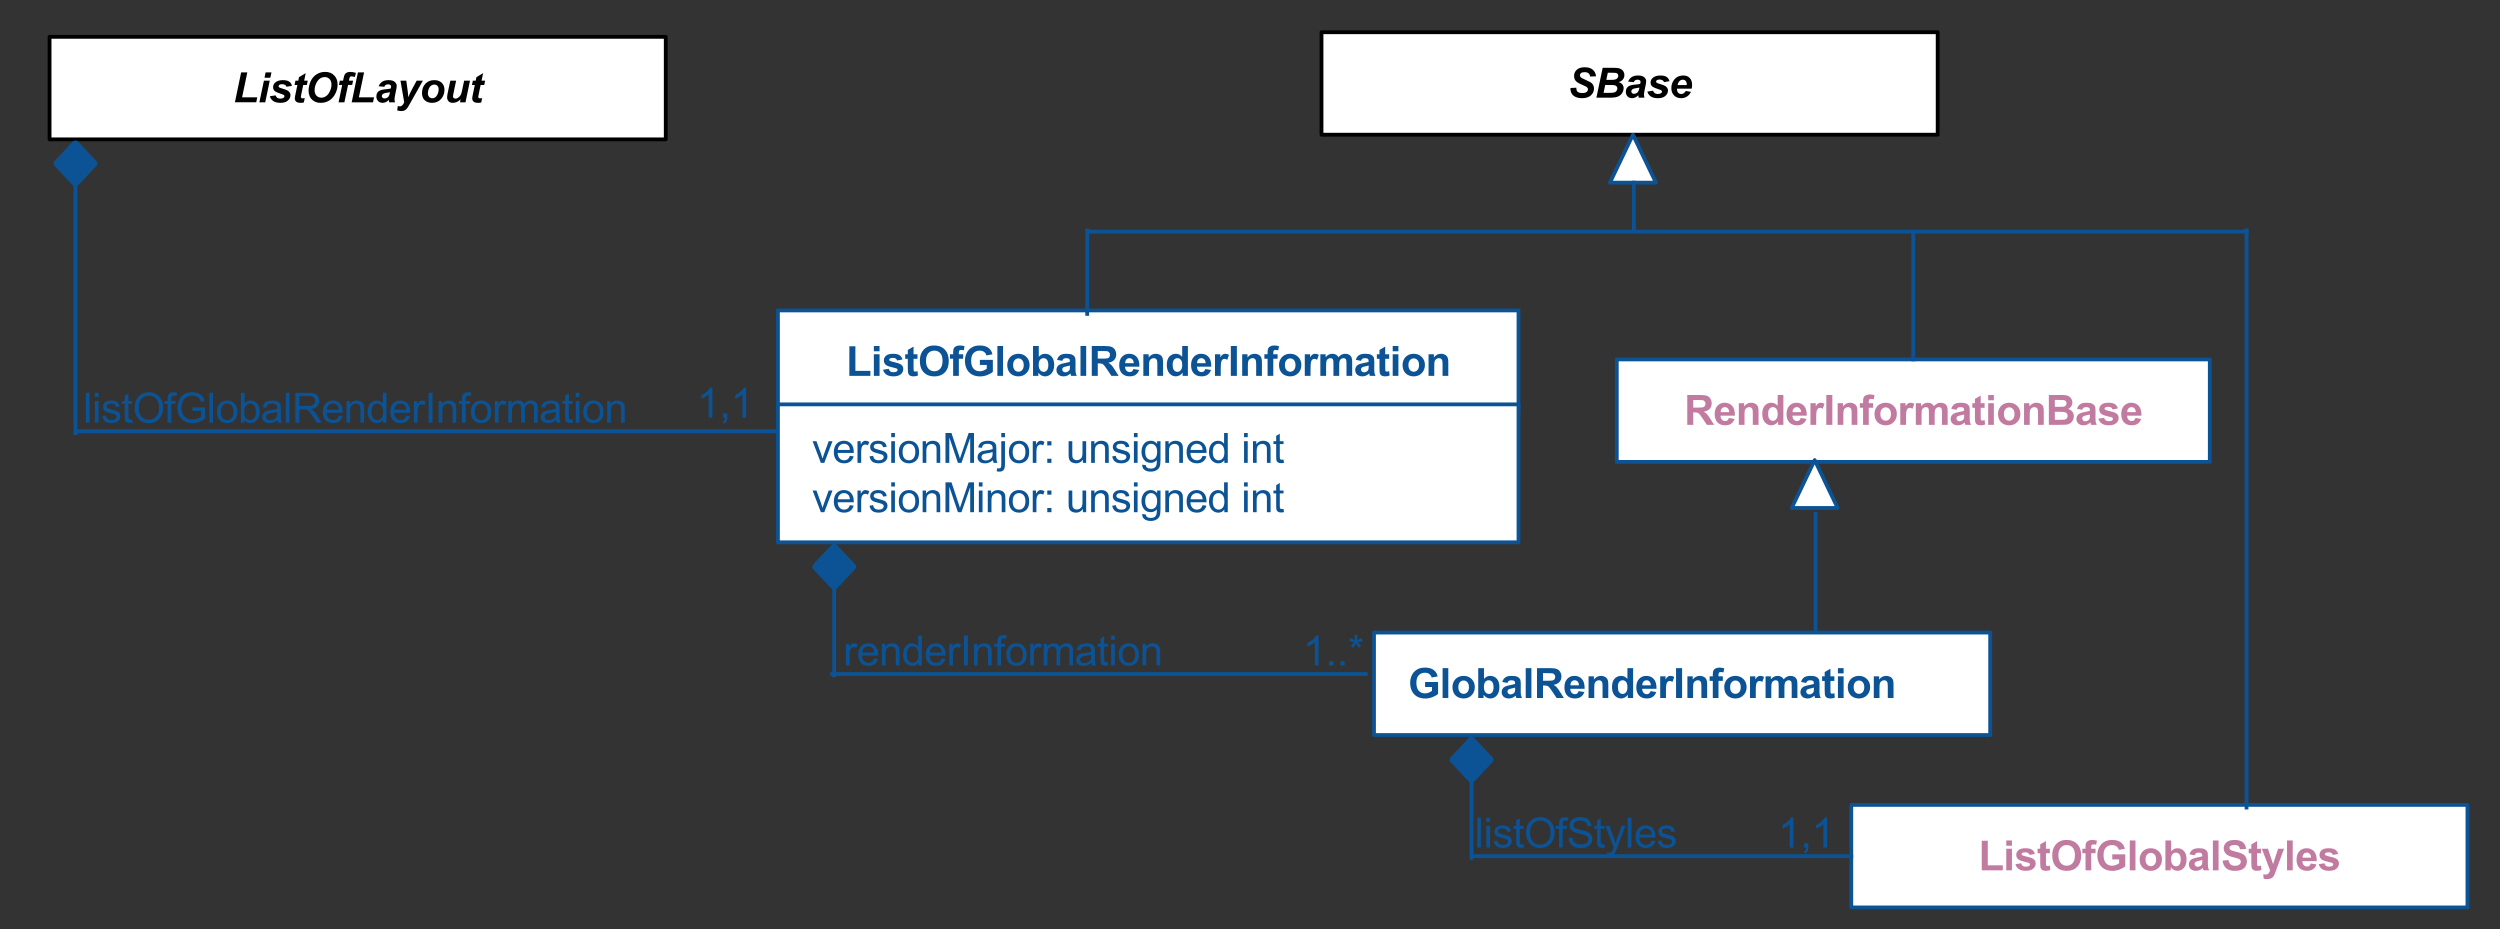 <?xml version="1.0" standalone="yes"?>

<svg version="1.1" viewBox="0.0 0.0 659.0 245.0" fill="none" stroke="none" stroke-linecap="square" stroke-miterlimit="10" xmlns="http://www.w3.org/2000/svg" xmlns:xlink="http://www.w3.org/1999/xlink"><rect x="0.0" y="0.0" width="659.0" height="245.0" fill="#333333" stroke="none"/><clipPath id="p.0"><path d="m0 0l659.0 0l0 245.0l-659.0 0l0 -245.0z" clip-rule="nonzero"></path></clipPath><g clip-path="url(#p.0)"><path fill="#000000" fill-opacity="0.0" d="m0 0l659.541 0l0 245.499l-659.541 0z" fill-rule="nonzero"></path><path fill="#000000" fill-opacity="0.0" d="m219.367 177.682l140.63 0" fill-rule="nonzero"></path><path stroke="#0b5394" stroke-width="1.0" stroke-linejoin="round" stroke-linecap="butt" d="m219.367 177.682l140.63 0" fill-rule="nonzero"></path><path fill="#ffffff" d="m348.346 8.491l162.425 0l0 27.024l-162.425 0z" fill-rule="nonzero"></path><path stroke="#000000" stroke-width="1.0" stroke-linejoin="round" stroke-linecap="butt" d="m348.346 8.491l162.425 0l0 27.024l-162.425 0z" fill-rule="nonzero"></path><path fill="#000000" d="m413.971 23.196l1.531 -0.078q0.031 0.734 0.266 0.984q0.344 0.422 1.297 0.422q0.797 0 1.156 -0.281q0.359 -0.281 0.359 -0.688q0 -0.359 -0.297 -0.594q-0.203 -0.172 -1.125 -0.562q-0.906 -0.406 -1.328 -0.672q-0.422 -0.266 -0.672 -0.688q-0.234 -0.438 -0.234 -1.0q0 -1.0 0.719 -1.656q0.719 -0.656 2.078 -0.656q1.391 0 2.141 0.656q0.766 0.656 0.844 1.734l-1.547 0.062q-0.062 -0.562 -0.422 -0.859q-0.344 -0.297 -1.016 -0.297q-0.672 0 -0.969 0.234q-0.281 0.234 -0.281 0.594q0 0.344 0.266 0.562q0.266 0.219 1.156 0.609q1.359 0.594 1.734 0.953q0.547 0.531 0.547 1.375q0 1.047 -0.828 1.797q-0.812 0.734 -2.281 0.734q-1.016 0 -1.766 -0.344q-0.734 -0.344 -1.047 -0.953q-0.312 -0.609 -0.281 -1.391zm6.842 2.547l1.656 -7.875l2.688 0q0.875 0 1.219 0.047q0.578 0.094 0.984 0.344q0.406 0.234 0.609 0.641q0.219 0.391 0.219 0.875q0 0.656 -0.375 1.141q-0.359 0.484 -1.125 0.734q0.609 0.156 0.953 0.594q0.344 0.422 0.344 0.953q0 0.719 -0.406 1.359q-0.406 0.625 -1.125 0.906q-0.703 0.281 -1.922 0.281l-3.719 0zm2.609 -4.688l1.234 0q0.828 0 1.188 -0.125q0.375 -0.125 0.547 -0.391q0.188 -0.266 0.188 -0.578q0 -0.297 -0.172 -0.484q-0.172 -0.203 -0.484 -0.266q-0.188 -0.031 -0.859 -0.031l-1.25 0l-0.391 1.875zm-0.719 3.422l1.562 0q0.984 0 1.312 -0.125q0.344 -0.125 0.547 -0.406q0.203 -0.297 0.203 -0.625q0 -0.391 -0.297 -0.641q-0.297 -0.266 -0.969 -0.266l-1.938 0l-0.422 2.062zm7.977 -2.828l-1.5 -0.125q0.266 -0.766 0.906 -1.188q0.641 -0.438 1.703 -0.438q1.094 0 1.609 0.453q0.531 0.438 0.531 1.078q0 0.25 -0.047 0.547q-0.031 0.297 -0.312 1.531q-0.219 1.016 -0.219 1.422q0 0.359 0.125 0.812l-1.5 0q-0.094 -0.312 -0.109 -0.641q-0.344 0.375 -0.781 0.578q-0.438 0.203 -0.891 0.203q-0.703 0 -1.172 -0.469q-0.453 -0.469 -0.453 -1.203q0 -0.812 0.5 -1.297q0.516 -0.484 1.812 -0.594q1.109 -0.094 1.469 -0.219q0.109 -0.328 0.109 -0.516q0 -0.25 -0.203 -0.406q-0.203 -0.172 -0.594 -0.172q-0.406 0 -0.656 0.172q-0.234 0.156 -0.328 0.469zm1.469 1.438q-0.141 0.031 -0.359 0.062q-1.172 0.141 -1.516 0.406q-0.266 0.203 -0.266 0.531q0 0.266 0.188 0.453q0.203 0.188 0.516 0.188q0.359 0 0.656 -0.172q0.312 -0.172 0.469 -0.438q0.156 -0.266 0.281 -0.828l0.031 -0.203zm2.083 1.062l1.5 -0.234q0.203 0.469 0.5 0.672q0.297 0.188 0.797 0.188q0.531 0 0.844 -0.234q0.219 -0.156 0.219 -0.391q0 -0.156 -0.109 -0.281q-0.109 -0.125 -0.641 -0.297q-1.391 -0.453 -1.734 -0.719q-0.516 -0.422 -0.516 -1.094q0 -0.688 0.5 -1.172q0.703 -0.688 2.094 -0.688q1.109 0 1.672 0.406q0.562 0.406 0.703 1.094l-1.422 0.25q-0.109 -0.312 -0.359 -0.469q-0.344 -0.219 -0.828 -0.219q-0.484 0 -0.703 0.172q-0.203 0.156 -0.203 0.359q0 0.219 0.219 0.359q0.125 0.094 0.859 0.297q1.125 0.328 1.516 0.656q0.531 0.438 0.531 1.062q0 0.812 -0.688 1.422q-0.672 0.594 -1.922 0.594q-1.234 0 -1.906 -0.453q-0.672 -0.469 -0.922 -1.281zm11.692 -0.781l-3.875 0q0 0.094 0 0.141q0 0.562 0.312 0.922q0.328 0.344 0.797 0.344q0.766 0 1.203 -0.797l1.375 0.234q-0.391 0.828 -1.078 1.25q-0.672 0.422 -1.5 0.422q-1.156 0 -1.875 -0.734q-0.719 -0.734 -0.719 -1.922q0 -1.172 0.656 -2.094q0.875 -1.234 2.516 -1.234q1.047 0 1.672 0.656q0.625 0.641 0.625 1.812q0 0.562 -0.109 1.0zm-1.312 -0.938q0.016 -0.109 0.016 -0.156q0 -0.641 -0.297 -0.953q-0.281 -0.312 -0.75 -0.312q-0.484 0 -0.859 0.359q-0.375 0.359 -0.516 1.062l2.406 0z" fill-rule="nonzero"></path><path fill="#ffffff" d="m424.377 48.144l6.063 -12.63l6.063 12.63z" fill-rule="nonzero"></path><path stroke="#0b5394" stroke-width="1.0" stroke-linejoin="round" stroke-linecap="butt" d="m424.377 48.144l6.063 -12.63l6.063 12.63z" fill-rule="nonzero"></path><path fill="#000000" fill-opacity="0.0" d="m219.892 178.003l0 -56.063" fill-rule="nonzero"></path><path stroke="#0b5394" stroke-width="1.0" stroke-linejoin="round" stroke-linecap="butt" d="m219.892 178.003l0 -56.063" fill-rule="nonzero"></path><path fill="#000000" fill-opacity="0.0" d="m203.698 164.171l121.26 0l0 14.992l-121.26 0z" fill-rule="nonzero"></path><path fill="#0b5394" d="m222.992 175.407l0 -5.703l0.859 0l0 0.859q0.344 -0.609 0.625 -0.797q0.281 -0.188 0.609 -0.188q0.5 0 1.0 0.312l-0.328 0.891q-0.359 -0.203 -0.719 -0.203q-0.312 0 -0.562 0.188q-0.25 0.188 -0.359 0.531q-0.156 0.516 -0.156 1.125l0 2.984l-0.969 0zm7.455 -1.844l1.0 0.125q-0.234 0.875 -0.875 1.359q-0.641 0.484 -1.625 0.484q-1.25 0 -1.984 -0.766q-0.734 -0.766 -0.734 -2.156q0 -1.453 0.734 -2.234q0.75 -0.797 1.922 -0.797q1.156 0 1.875 0.781q0.719 0.766 0.719 2.188q0 0.078 0 0.25l-4.25 0q0.047 0.938 0.516 1.438q0.484 0.5 1.203 0.5q0.531 0 0.906 -0.266q0.375 -0.281 0.594 -0.906zm-3.172 -1.562l3.188 0q-0.062 -0.719 -0.359 -1.078q-0.469 -0.547 -1.203 -0.547q-0.672 0 -1.125 0.453q-0.453 0.438 -0.5 1.172zm5.192 3.406l0 -5.703l0.875 0l0 0.812q0.625 -0.938 1.812 -0.938q0.516 0 0.953 0.188q0.438 0.172 0.641 0.484q0.219 0.297 0.312 0.703q0.047 0.281 0.047 0.953l0 3.5l-0.969 0l0 -3.469q0 -0.594 -0.109 -0.875q-0.109 -0.297 -0.406 -0.469q-0.281 -0.188 -0.672 -0.188q-0.609 0 -1.062 0.391q-0.453 0.391 -0.453 1.5l0 3.109l-0.969 0zm9.63 0l0 -0.719q-0.531 0.844 -1.594 0.844q-0.672 0 -1.25 -0.375q-0.578 -0.375 -0.891 -1.047q-0.312 -0.672 -0.312 -1.547q0 -0.859 0.281 -1.547q0.297 -0.703 0.859 -1.062q0.562 -0.375 1.266 -0.375q0.516 0 0.922 0.219q0.406 0.219 0.656 0.562l0 -2.828l0.969 0l0 7.875l-0.906 0zm-3.047 -2.844q0 1.094 0.453 1.641q0.469 0.531 1.094 0.531q0.641 0 1.078 -0.516q0.438 -0.516 0.438 -1.578q0 -1.172 -0.453 -1.719q-0.438 -0.547 -1.109 -0.547q-0.641 0 -1.078 0.531q-0.422 0.516 -0.422 1.656zm9.176 1.0l1.0 0.125q-0.234 0.875 -0.875 1.359q-0.641 0.484 -1.625 0.484q-1.25 0 -1.984 -0.766q-0.734 -0.766 -0.734 -2.156q0 -1.453 0.734 -2.234q0.75 -0.797 1.922 -0.797q1.156 0 1.875 0.781q0.719 0.766 0.719 2.188q0 0.078 0 0.25l-4.25 0q0.047 0.938 0.516 1.438q0.484 0.5 1.203 0.5q0.531 0 0.906 -0.266q0.375 -0.281 0.594 -0.906zm-3.172 -1.562l3.188 0q-0.062 -0.719 -0.359 -1.078q-0.469 -0.547 -1.203 -0.547q-0.672 0 -1.125 0.453q-0.453 0.438 -0.5 1.172zm5.192 3.406l0 -5.703l0.859 0l0 0.859q0.344 -0.609 0.625 -0.797q0.281 -0.188 0.609 -0.188q0.5 0 1.0 0.312l-0.328 0.891q-0.359 -0.203 -0.719 -0.203q-0.312 0 -0.562 0.188q-0.25 0.188 -0.359 0.531q-0.156 0.516 -0.156 1.125l0 2.984l-0.969 0zm3.861 0l0 -7.875l1.031 0l0 7.875l-1.031 0zm2.648 0l0 -5.703l0.875 0l0 0.812q0.625 -0.938 1.812 -0.938q0.516 0 0.953 0.188q0.438 0.172 0.641 0.484q0.219 0.297 0.312 0.703q0.047 0.281 0.047 0.953l0 3.5l-0.969 0l0 -3.469q0 -0.594 -0.109 -0.875q-0.109 -0.297 -0.406 -0.469q-0.281 -0.188 -0.672 -0.188q-0.609 0 -1.062 0.391q-0.453 0.391 -0.453 1.5l0 3.109l-0.969 0zm6.161 0l0 -4.953l-0.844 0l0 -0.75l0.844 0l0 -0.609q0 -0.578 0.109 -0.859q0.141 -0.375 0.484 -0.609q0.359 -0.234 0.984 -0.234q0.406 0 0.906 0.109l-0.141 0.844q-0.312 -0.062 -0.578 -0.062q-0.438 0 -0.625 0.188q-0.172 0.188 -0.172 0.703l0 0.531l1.109 0l0 0.75l-1.109 0l0 4.953l-0.969 0zm2.367 -2.859q0 -1.578 0.891 -2.344q0.734 -0.625 1.797 -0.625q1.172 0 1.906 0.766q0.75 0.766 0.75 2.125q0 1.109 -0.328 1.75q-0.328 0.625 -0.969 0.969q-0.625 0.344 -1.359 0.344q-1.203 0 -1.953 -0.766q-0.734 -0.766 -0.734 -2.219zm1.0 0q0 1.109 0.469 1.656q0.484 0.531 1.219 0.531q0.719 0 1.188 -0.547q0.484 -0.547 0.484 -1.672q0 -1.047 -0.484 -1.594q-0.484 -0.547 -1.188 -0.547q-0.734 0 -1.219 0.547q-0.469 0.531 -0.469 1.625zm5.286 2.859l0 -5.703l0.859 0l0 0.859q0.344 -0.609 0.625 -0.797q0.281 -0.188 0.609 -0.188q0.5 0 1.0 0.312l-0.328 0.891q-0.359 -0.203 -0.719 -0.203q-0.312 0 -0.562 0.188q-0.25 0.188 -0.359 0.531q-0.156 0.516 -0.156 1.125l0 2.984l-0.969 0zm3.549 0l0 -5.703l0.875 0l0 0.797q0.266 -0.422 0.703 -0.672q0.453 -0.25 1.016 -0.25q0.641 0 1.047 0.266q0.406 0.25 0.578 0.734q0.672 -1.0 1.75 -1.0q0.859 0 1.312 0.469q0.453 0.469 0.453 1.438l0 3.922l-0.953 0l0 -3.594q0 -0.578 -0.094 -0.828q-0.094 -0.266 -0.344 -0.422q-0.25 -0.156 -0.578 -0.156q-0.609 0 -1.016 0.406q-0.391 0.406 -0.391 1.281l0 3.312l-0.969 0l0 -3.703q0 -0.641 -0.234 -0.969q-0.234 -0.328 -0.766 -0.328q-0.406 0 -0.766 0.219q-0.344 0.219 -0.5 0.641q-0.156 0.406 -0.156 1.188l0 2.953l-0.969 0zm12.611 -0.703q-0.547 0.453 -1.047 0.641q-0.484 0.188 -1.062 0.188q-0.938 0 -1.453 -0.453q-0.5 -0.469 -0.5 -1.172q0 -0.422 0.188 -0.766q0.203 -0.344 0.5 -0.547q0.312 -0.219 0.703 -0.328q0.281 -0.078 0.859 -0.141q1.172 -0.141 1.719 -0.344q0.016 -0.188 0.016 -0.25q0 -0.594 -0.281 -0.828q-0.359 -0.328 -1.094 -0.328q-0.688 0 -1.016 0.234q-0.312 0.234 -0.469 0.844l-0.953 -0.125q0.125 -0.609 0.422 -0.984q0.297 -0.375 0.859 -0.562q0.562 -0.203 1.297 -0.203q0.734 0 1.188 0.172q0.453 0.172 0.656 0.438q0.219 0.25 0.312 0.641q0.047 0.25 0.047 0.906l0 1.281q0 1.344 0.062 1.703q0.062 0.359 0.25 0.688l-1.016 0q-0.156 -0.297 -0.188 -0.703zm-0.094 -2.156q-0.516 0.219 -1.578 0.359q-0.594 0.094 -0.844 0.203q-0.234 0.094 -0.375 0.312q-0.141 0.203 -0.141 0.453q0 0.391 0.297 0.656q0.297 0.25 0.859 0.25q0.562 0 0.984 -0.25q0.438 -0.25 0.656 -0.672q0.141 -0.328 0.141 -0.969l0 -0.344zm4.411 2.0l0.125 0.844q-0.406 0.094 -0.719 0.094q-0.531 0 -0.828 -0.172q-0.281 -0.172 -0.406 -0.438q-0.109 -0.266 -0.109 -1.141l0 -3.281l-0.719 0l0 -0.75l0.719 0l0 -1.406l0.953 -0.594l0 2.0l0.984 0l0 0.75l-0.984 0l0 3.344q0 0.406 0.047 0.531q0.062 0.109 0.172 0.188q0.125 0.062 0.328 0.062q0.172 0 0.438 -0.031zm0.851 -5.906l0 -1.109l0.969 0l0 1.109l-0.969 0zm0 6.766l0 -5.703l0.969 0l0 5.703l-0.969 0zm1.992 -2.859q0 -1.578 0.891 -2.344q0.734 -0.625 1.797 -0.625q1.172 0 1.906 0.766q0.75 0.766 0.75 2.125q0 1.109 -0.328 1.75q-0.328 0.625 -0.969 0.969q-0.625 0.344 -1.359 0.344q-1.203 0 -1.953 -0.766q-0.734 -0.766 -0.734 -2.219zm1.0 0q0 1.109 0.469 1.656q0.484 0.531 1.219 0.531q0.719 0 1.188 -0.547q0.484 -0.547 0.484 -1.672q0 -1.047 -0.484 -1.594q-0.484 -0.547 -1.188 -0.547q-0.734 0 -1.219 0.547q-0.469 0.531 -0.469 1.625zm5.286 2.859l0 -5.703l0.875 0l0 0.812q0.625 -0.938 1.812 -0.938q0.516 0 0.953 0.188q0.438 0.172 0.641 0.484q0.219 0.297 0.312 0.703q0.047 0.281 0.047 0.953l0 3.5l-0.969 0l0 -3.469q0 -0.594 -0.109 -0.875q-0.109 -0.297 -0.406 -0.469q-0.281 -0.188 -0.672 -0.188q-0.609 0 -1.062 0.391q-0.453 0.391 -0.453 1.5l0 3.109l-0.969 0z" fill-rule="nonzero"></path><path fill="#0b5394" d="m215.121 149.392l4.772 -5.055l4.772 5.055l-4.772 5.055z" fill-rule="nonzero"></path><path stroke="#0b5394" stroke-width="2.0" stroke-linejoin="round" stroke-linecap="butt" d="m215.121 149.392l4.772 -5.055l4.772 5.055l-4.772 5.055z" fill-rule="nonzero"></path><path fill="#ffffff" d="m426.186 94.738l156.315 0l0 27.024l-156.315 0z" fill-rule="nonzero"></path><path stroke="#0b5394" stroke-width="1.0" stroke-linejoin="round" stroke-linecap="butt" d="m426.186 94.738l156.315 0l0 27.024l-156.315 0z" fill-rule="nonzero"></path><path fill="#c27ba0" d="m444.76 111.989l0 -7.875l3.344 0q1.266 0 1.828 0.219q0.578 0.203 0.922 0.75q0.344 0.547 0.344 1.234q0 0.891 -0.531 1.469q-0.516 0.578 -1.547 0.734q0.516 0.297 0.844 0.656q0.344 0.359 0.906 1.281l0.969 1.531l-1.906 0l-1.156 -1.719q-0.609 -0.906 -0.844 -1.141q-0.219 -0.25 -0.469 -0.328q-0.25 -0.094 -0.797 -0.094l-0.328 0l0 3.281l-1.578 0zm1.578 -4.547l1.188 0q1.141 0 1.422 -0.094q0.281 -0.094 0.438 -0.328q0.172 -0.234 0.172 -0.594q0 -0.406 -0.219 -0.641q-0.203 -0.25 -0.594 -0.312q-0.188 -0.031 -1.156 -0.031l-1.25 0l0 2.0zm9.399 2.734l1.5 0.25q-0.281 0.828 -0.906 1.266q-0.625 0.422 -1.578 0.422q-1.484 0 -2.203 -0.969q-0.562 -0.781 -0.562 -1.969q0 -1.422 0.734 -2.219q0.75 -0.797 1.891 -0.797q1.266 0 2.0 0.844q0.734 0.828 0.703 2.562l-3.781 0q0.016 0.672 0.359 1.047q0.359 0.375 0.875 0.375q0.359 0 0.594 -0.188q0.25 -0.203 0.375 -0.625zm0.078 -1.531q-0.016 -0.656 -0.344 -0.984q-0.312 -0.344 -0.766 -0.344q-0.5 0 -0.828 0.359q-0.312 0.359 -0.312 0.969l2.25 0zm7.739 3.344l-1.516 0l0 -2.906q0 -0.922 -0.094 -1.188q-0.094 -0.281 -0.312 -0.422q-0.219 -0.156 -0.531 -0.156q-0.391 0 -0.703 0.219q-0.312 0.203 -0.438 0.562q-0.109 0.344 -0.109 1.312l0 2.578l-1.5 0l0 -5.703l1.406 0l0 0.844q0.734 -0.969 1.875 -0.969q0.5 0 0.906 0.188q0.422 0.172 0.625 0.453q0.219 0.266 0.297 0.625q0.094 0.359 0.094 1.016l0 3.547zm6.541 0l-1.391 0l0 -0.844q-0.359 0.5 -0.844 0.734q-0.469 0.234 -0.938 0.234q-0.984 0 -1.688 -0.781q-0.703 -0.797 -0.703 -2.219q0 -1.453 0.672 -2.203q0.688 -0.75 1.734 -0.75q0.953 0 1.656 0.797l0 -2.844l1.5 0l0 7.875zm-4.016 -2.969q0 0.906 0.25 1.312q0.359 0.594 1.016 0.594q0.516 0 0.875 -0.438q0.375 -0.453 0.375 -1.328q0 -0.984 -0.359 -1.406q-0.344 -0.438 -0.906 -0.438q-0.531 0 -0.891 0.422q-0.359 0.422 -0.359 1.281zm8.603 1.156l1.5 0.25q-0.281 0.828 -0.906 1.266q-0.625 0.422 -1.578 0.422q-1.484 0 -2.203 -0.969q-0.562 -0.781 -0.562 -1.969q0 -1.422 0.734 -2.219q0.75 -0.797 1.891 -0.797q1.266 0 2.0 0.844q0.734 0.828 0.703 2.562l-3.781 0q0.016 0.672 0.359 1.047q0.359 0.375 0.875 0.375q0.359 0 0.594 -0.188q0.25 -0.203 0.375 -0.625zm0.078 -1.531q-0.016 -0.656 -0.344 -0.984q-0.312 -0.344 -0.766 -0.344q-0.5 0 -0.828 0.359q-0.312 0.359 -0.312 0.969l2.25 0zm3.989 3.344l-1.516 0l0 -5.703l1.406 0l0 0.812q0.359 -0.578 0.641 -0.75q0.297 -0.188 0.656 -0.188q0.516 0 1.0 0.281l-0.469 1.312q-0.375 -0.25 -0.703 -0.25q-0.328 0 -0.547 0.188q-0.219 0.172 -0.344 0.625q-0.125 0.453 -0.125 1.906l0 1.766zm2.663 0l0 -7.875l1.594 0l0 7.875l-1.594 0zm8.195 0l-1.516 0l0 -2.906q0 -0.922 -0.094 -1.188q-0.094 -0.281 -0.312 -0.422q-0.219 -0.156 -0.531 -0.156q-0.391 0 -0.703 0.219q-0.312 0.203 -0.438 0.562q-0.109 0.344 -0.109 1.312l0 2.578l-1.5 0l0 -5.703l1.406 0l0 0.844q0.734 -0.969 1.875 -0.969q0.5 0 0.906 0.188q0.422 0.172 0.625 0.453q0.219 0.266 0.297 0.625q0.094 0.359 0.094 1.016l0 3.547zm0.65 -5.703l0.844 0l0 -0.438q0 -0.719 0.141 -1.062q0.156 -0.359 0.562 -0.578q0.422 -0.234 1.047 -0.234q0.656 0 1.266 0.203l-0.203 1.047q-0.359 -0.078 -0.688 -0.078q-0.328 0 -0.484 0.156q-0.141 0.141 -0.141 0.578l0 0.406l1.141 0l0 1.188l-1.141 0l0 4.516l-1.5 0l0 -4.516l-0.844 0l0 -1.188zm3.861 2.766q0 -0.75 0.375 -1.453q0.375 -0.703 1.047 -1.062q0.688 -0.375 1.516 -0.375q1.297 0 2.125 0.844q0.828 0.828 0.828 2.109q0 1.297 -0.844 2.156q-0.828 0.844 -2.094 0.844q-0.781 0 -1.5 -0.344q-0.703 -0.359 -1.078 -1.047q-0.375 -0.688 -0.375 -1.672zm1.547 0.078q0 0.859 0.406 1.312q0.406 0.453 1.0 0.453q0.578 0 0.984 -0.453q0.406 -0.453 0.406 -1.312q0 -0.844 -0.406 -1.297q-0.406 -0.453 -0.984 -0.453q-0.594 0 -1.0 0.453q-0.406 0.453 -0.406 1.297zm6.759 2.859l-1.516 0l0 -5.703l1.406 0l0 0.812q0.359 -0.578 0.641 -0.75q0.297 -0.188 0.656 -0.188q0.516 0 1.0 0.281l-0.469 1.312q-0.375 -0.25 -0.703 -0.25q-0.328 0 -0.547 0.188q-0.219 0.172 -0.344 0.625q-0.125 0.453 -0.125 1.906l0 1.766zm2.584 -5.703l1.391 0l0 0.781q0.75 -0.906 1.781 -0.906q0.547 0 0.953 0.234q0.406 0.219 0.656 0.672q0.375 -0.453 0.812 -0.672q0.438 -0.234 0.938 -0.234q0.625 0 1.063 0.25q0.438 0.25 0.641 0.75q0.156 0.359 0.156 1.188l0 3.641l-1.5 0l0 -3.266q0 -0.844 -0.156 -1.094q-0.219 -0.312 -0.656 -0.312q-0.312 0 -0.594 0.188q-0.281 0.188 -0.406 0.562q-0.109 0.375 -0.109 1.188l0 2.734l-1.516 0l0 -3.125q0 -0.828 -0.078 -1.062q-0.078 -0.25 -0.25 -0.359q-0.172 -0.125 -0.469 -0.125q-0.344 0 -0.625 0.188q-0.281 0.188 -0.406 0.547q-0.109 0.344 -0.109 1.172l0 2.766l-1.516 0l0 -5.703zm10.725 1.734l-1.375 -0.25q0.234 -0.812 0.797 -1.203q0.562 -0.406 1.672 -0.406q1.016 0 1.5 0.234q0.5 0.234 0.703 0.609q0.203 0.359 0.203 1.344l-0.016 1.766q0 0.75 0.062 1.109q0.078 0.359 0.281 0.766l-1.5 0q-0.062 -0.156 -0.141 -0.453q-0.031 -0.125 -0.047 -0.172q-0.391 0.375 -0.844 0.562q-0.438 0.188 -0.938 0.188q-0.875 0 -1.391 -0.469q-0.5 -0.484 -0.5 -1.219q0 -0.484 0.234 -0.859q0.234 -0.375 0.641 -0.578q0.422 -0.203 1.203 -0.359q1.062 -0.188 1.469 -0.359l0 -0.156q0 -0.438 -0.219 -0.609q-0.219 -0.188 -0.812 -0.188q-0.391 0 -0.625 0.156q-0.219 0.156 -0.359 0.547zm2.016 1.234q-0.297 0.094 -0.922 0.234q-0.625 0.125 -0.812 0.25q-0.297 0.219 -0.297 0.531q0 0.328 0.234 0.562q0.234 0.219 0.594 0.219q0.406 0 0.781 -0.266q0.281 -0.203 0.359 -0.5q0.062 -0.188 0.062 -0.734l0 -0.297zm5.395 -2.969l0 1.203l-1.031 0l0 2.297q0 0.703 0.031 0.828q0.031 0.109 0.125 0.188q0.109 0.062 0.266 0.062q0.203 0 0.609 -0.141l0.125 1.172q-0.531 0.219 -1.188 0.219q-0.422 0 -0.75 -0.125q-0.328 -0.141 -0.484 -0.359q-0.141 -0.219 -0.203 -0.594q-0.047 -0.266 -0.047 -1.062l0 -2.484l-0.688 0l0 -1.203l0.688 0l0 -1.141l1.516 -0.875l0 2.016l1.031 0zm0.939 -0.781l0 -1.391l1.5 0l0 1.391l-1.5 0zm0 6.484l0 -5.703l1.5 0l0 5.703l-1.5 0zm2.601 -2.938q0 -0.75 0.375 -1.453q0.375 -0.703 1.047 -1.062q0.688 -0.375 1.516 -0.375q1.297 0 2.125 0.844q0.828 0.828 0.828 2.109q0 1.297 -0.844 2.156q-0.828 0.844 -2.094 0.844q-0.781 0 -1.5 -0.344q-0.703 -0.359 -1.078 -1.047q-0.375 -0.688 -0.375 -1.672zm1.547 0.078q0 0.859 0.406 1.312q0.406 0.453 1.0 0.453q0.578 0 0.984 -0.453q0.406 -0.453 0.406 -1.312q0 -0.844 -0.406 -1.297q-0.406 -0.453 -0.984 -0.453q-0.594 0 -1.0 0.453q-0.406 0.453 -0.406 1.297zm10.509 2.859l-1.516 0l0 -2.906q0 -0.922 -0.094 -1.188q-0.094 -0.281 -0.312 -0.422q-0.219 -0.156 -0.531 -0.156q-0.391 0 -0.703 0.219q-0.312 0.203 -0.438 0.562q-0.109 0.344 -0.109 1.312l0 2.578l-1.5 0l0 -5.703l1.406 0l0 0.844q0.734 -0.969 1.875 -0.969q0.5 0 0.906 0.188q0.422 0.172 0.625 0.453q0.219 0.266 0.297 0.625q0.094 0.359 0.094 1.016l0 3.547zm1.337 -7.875l3.141 0q0.938 0 1.391 0.078q0.469 0.078 0.828 0.328q0.359 0.25 0.594 0.656q0.25 0.406 0.25 0.922q0 0.547 -0.297 1.016q-0.297 0.453 -0.812 0.688q0.719 0.219 1.109 0.719q0.391 0.5 0.391 1.188q0 0.531 -0.25 1.047q-0.25 0.5 -0.688 0.812q-0.438 0.297 -1.062 0.375q-0.406 0.031 -1.922 0.047l-2.672 0l0 -7.875zm1.578 1.312l0 1.812l1.047 0q0.922 0 1.156 -0.016q0.406 -0.047 0.641 -0.281q0.234 -0.234 0.234 -0.625q0 -0.359 -0.203 -0.578q-0.203 -0.234 -0.594 -0.281q-0.234 -0.031 -1.359 -0.031l-0.922 0zm0 3.125l0 2.109l1.484 0q0.859 0 1.078 -0.047q0.359 -0.062 0.578 -0.312q0.234 -0.25 0.234 -0.672q0 -0.359 -0.172 -0.594q-0.172 -0.25 -0.5 -0.359q-0.328 -0.125 -1.422 -0.125l-1.281 0zm7.227 -0.531l-1.375 -0.25q0.234 -0.812 0.797 -1.203q0.562 -0.406 1.672 -0.406q1.016 0 1.5 0.234q0.5 0.234 0.703 0.609q0.203 0.359 0.203 1.344l-0.016 1.766q0 0.75 0.062 1.109q0.078 0.359 0.281 0.766l-1.5 0q-0.062 -0.156 -0.141 -0.453q-0.031 -0.125 -0.047 -0.172q-0.391 0.375 -0.844 0.562q-0.438 0.188 -0.938 0.188q-0.875 0 -1.391 -0.469q-0.5 -0.484 -0.5 -1.219q0 -0.484 0.234 -0.859q0.234 -0.375 0.641 -0.578q0.422 -0.203 1.203 -0.359q1.062 -0.188 1.469 -0.359l0 -0.156q0 -0.438 -0.219 -0.609q-0.219 -0.188 -0.812 -0.188q-0.391 0 -0.625 0.156q-0.219 0.156 -0.359 0.547zm2.016 1.234q-0.297 0.094 -0.922 0.234q-0.625 0.125 -0.812 0.25q-0.297 0.219 -0.297 0.531q0 0.328 0.234 0.562q0.234 0.219 0.594 0.219q0.406 0 0.781 -0.266q0.281 -0.203 0.359 -0.5q0.062 -0.188 0.062 -0.734l0 -0.297zm2.255 1.109l1.5 -0.234q0.109 0.438 0.391 0.672q0.297 0.219 0.828 0.219q0.594 0 0.891 -0.203q0.203 -0.156 0.203 -0.406q0 -0.172 -0.109 -0.281q-0.125 -0.109 -0.516 -0.203q-1.812 -0.406 -2.312 -0.734q-0.672 -0.469 -0.672 -1.281q0 -0.75 0.578 -1.25q0.594 -0.5 1.828 -0.5q1.172 0 1.734 0.375q0.562 0.375 0.781 1.125l-1.422 0.266q-0.094 -0.328 -0.344 -0.5q-0.25 -0.188 -0.734 -0.188q-0.594 0 -0.844 0.172q-0.172 0.109 -0.172 0.297q0 0.172 0.141 0.281q0.203 0.156 1.406 0.438q1.219 0.266 1.688 0.656q0.484 0.406 0.484 1.125q0 0.781 -0.656 1.344q-0.656 0.562 -1.953 0.562q-1.156 0 -1.844 -0.469q-0.672 -0.469 -0.875 -1.281zm9.755 -0.188l1.5 0.25q-0.281 0.828 -0.906 1.266q-0.625 0.422 -1.578 0.422q-1.484 0 -2.203 -0.969q-0.562 -0.781 -0.562 -1.969q0 -1.422 0.734 -2.219q0.75 -0.797 1.891 -0.797q1.266 0 2.0 0.844q0.734 0.828 0.703 2.562l-3.781 0q0.016 0.672 0.359 1.047q0.359 0.375 0.875 0.375q0.359 0 0.594 -0.188q0.25 -0.203 0.375 -0.625zm0.078 -1.531q-0.016 -0.656 -0.344 -0.984q-0.312 -0.344 -0.766 -0.344q-0.5 0 -0.828 0.359q-0.312 0.359 -0.312 0.969l2.25 0z" fill-rule="nonzero"></path><path fill="#ffffff" d="m205.066 81.832l195.213 0l0 27.024l-195.213 0z" fill-rule="nonzero"></path><path stroke="#0b5394" stroke-width="1.0" stroke-linejoin="round" stroke-linecap="butt" d="m205.066 81.832l195.213 0l0 27.024l-195.213 0z" fill-rule="nonzero"></path><path fill="#0b5394" d="m223.888 99.084l0 -7.812l1.594 0l0 6.484l3.953 0l0 1.328l-5.547 0zm6.462 -6.484l0 -1.391l1.5 0l0 1.391l-1.5 0zm0 6.484l0 -5.703l1.5 0l0 5.703l-1.5 0zm2.429 -1.625l1.5 -0.234q0.109 0.438 0.391 0.672q0.297 0.219 0.828 0.219q0.594 0 0.891 -0.203q0.203 -0.156 0.203 -0.406q0 -0.172 -0.109 -0.281q-0.125 -0.109 -0.516 -0.203q-1.812 -0.406 -2.312 -0.734q-0.672 -0.469 -0.672 -1.281q0 -0.75 0.578 -1.25q0.594 -0.5 1.828 -0.5q1.172 0 1.734 0.375q0.562 0.375 0.781 1.125l-1.422 0.266q-0.094 -0.328 -0.344 -0.5q-0.25 -0.188 -0.734 -0.188q-0.594 0 -0.844 0.172q-0.172 0.109 -0.172 0.297q0 0.172 0.141 0.281q0.203 0.156 1.406 0.438q1.219 0.266 1.688 0.656q0.484 0.406 0.484 1.125q0 0.781 -0.656 1.344q-0.656 0.562 -1.953 0.562q-1.156 0 -1.844 -0.469q-0.672 -0.469 -0.875 -1.281zm9.067 -4.078l0 1.203l-1.031 0l0 2.297q0 0.703 0.031 0.828q0.031 0.109 0.125 0.188q0.109 0.062 0.266 0.062q0.203 0 0.609 -0.141l0.125 1.172q-0.531 0.219 -1.188 0.219q-0.422 0 -0.75 -0.125q-0.328 -0.141 -0.484 -0.359q-0.141 -0.219 -0.203 -0.594q-0.047 -0.266 -0.047 -1.062l0 -2.484l-0.688 0l0 -1.203l0.688 0l0 -1.141l1.516 -0.875l0 2.016l1.031 0zm0.627 1.812q0 -1.203 0.359 -2.016q0.266 -0.609 0.719 -1.078q0.469 -0.484 1.031 -0.719q0.734 -0.312 1.688 -0.312q1.75 0 2.781 1.094q1.047 1.078 1.047 3.0q0 1.906 -1.031 2.984q-1.031 1.078 -2.766 1.078q-1.766 0 -2.797 -1.078q-1.031 -1.078 -1.031 -2.953zm1.625 -0.047q0 1.328 0.625 2.031q0.625 0.688 1.562 0.688q0.953 0 1.562 -0.688q0.609 -0.688 0.609 -2.062q0 -1.344 -0.594 -2.016q-0.594 -0.672 -1.578 -0.672q-0.984 0 -1.594 0.688q-0.594 0.672 -0.594 2.031zm6.304 -1.766l0.844 0l0 -0.438q0 -0.719 0.141 -1.062q0.156 -0.359 0.562 -0.578q0.422 -0.234 1.047 -0.234q0.656 0 1.266 0.203l-0.203 1.047q-0.359 -0.078 -0.688 -0.078q-0.328 0 -0.484 0.156q-0.141 0.141 -0.141 0.578l0 0.406l1.141 0l0 1.188l-1.141 0l0 4.516l-1.5 0l0 -4.516l-0.844 0l0 -1.188zm7.892 2.812l0 -1.328l3.422 0l0 3.141q-0.5 0.469 -1.453 0.844q-0.938 0.375 -1.922 0.375q-1.234 0 -2.156 -0.516q-0.906 -0.531 -1.375 -1.484q-0.453 -0.969 -0.453 -2.109q0 -1.219 0.516 -2.172q0.516 -0.969 1.5 -1.469q0.766 -0.406 1.891 -0.406q1.469 0 2.281 0.625q0.828 0.609 1.062 1.703l-1.578 0.297q-0.156 -0.594 -0.625 -0.922q-0.453 -0.344 -1.141 -0.344q-1.047 0 -1.656 0.672q-0.609 0.656 -0.609 1.953q0 1.406 0.609 2.109q0.625 0.703 1.641 0.703q0.5 0 1.0 -0.188q0.5 -0.203 0.859 -0.484l0 -1.0l-1.812 0zm4.617 2.891l0 -7.875l1.5 0l0 7.875l-1.5 0zm2.601 -2.938q0 -0.75 0.375 -1.453q0.375 -0.703 1.047 -1.062q0.688 -0.375 1.516 -0.375q1.297 0 2.125 0.844q0.828 0.828 0.828 2.109q0 1.297 -0.844 2.156q-0.828 0.844 -2.094 0.844q-0.781 0 -1.5 -0.344q-0.703 -0.359 -1.078 -1.047q-0.375 -0.688 -0.375 -1.672zm1.547 0.078q0 0.859 0.406 1.312q0.406 0.453 1.0 0.453q0.578 0 0.984 -0.453q0.406 -0.453 0.406 -1.312q0 -0.844 -0.406 -1.297q-0.406 -0.453 -0.984 -0.453q-0.594 0 -1.0 0.453q-0.406 0.453 -0.406 1.297zm5.244 2.859l0 -7.875l1.516 0l0 2.844q0.703 -0.797 1.656 -0.797q1.047 0 1.719 0.75q0.688 0.75 0.688 2.172q0 1.453 -0.703 2.25q-0.688 0.781 -1.688 0.781q-0.484 0 -0.969 -0.234q-0.469 -0.25 -0.812 -0.734l0 0.844l-1.406 0zm1.5 -2.969q0 0.875 0.281 1.297q0.391 0.609 1.047 0.609q0.5 0 0.844 -0.422q0.359 -0.438 0.359 -1.359q0 -0.969 -0.359 -1.391q-0.344 -0.438 -0.906 -0.438q-0.547 0 -0.906 0.422q-0.359 0.422 -0.359 1.281zm6.212 -1.0l-1.375 -0.25q0.234 -0.812 0.797 -1.203q0.562 -0.406 1.672 -0.406q1.016 0 1.5 0.234q0.5 0.234 0.703 0.609q0.203 0.359 0.203 1.344l-0.016 1.766q0 0.75 0.062 1.109q0.078 0.359 0.281 0.766l-1.5 0q-0.062 -0.156 -0.141 -0.453q-0.031 -0.125 -0.047 -0.172q-0.391 0.375 -0.844 0.562q-0.438 0.188 -0.938 0.188q-0.875 0 -1.391 -0.469q-0.5 -0.484 -0.5 -1.219q0 -0.484 0.234 -0.859q0.234 -0.375 0.641 -0.578q0.422 -0.203 1.203 -0.359q1.062 -0.188 1.469 -0.359l0 -0.156q0 -0.438 -0.219 -0.609q-0.219 -0.188 -0.812 -0.188q-0.391 0 -0.625 0.156q-0.219 0.156 -0.359 0.547zm2.016 1.234q-0.297 0.094 -0.922 0.234q-0.625 0.125 -0.812 0.25q-0.297 0.219 -0.297 0.531q0 0.328 0.234 0.562q0.234 0.219 0.594 0.219q0.406 0 0.781 -0.266q0.281 -0.203 0.359 -0.5q0.062 -0.188 0.062 -0.734l0 -0.297zm2.786 2.734l0 -7.875l1.5 0l0 7.875l-1.5 0zm2.976 0l0 -7.875l3.344 0q1.266 0 1.828 0.219q0.578 0.203 0.922 0.75q0.344 0.547 0.344 1.234q0 0.891 -0.531 1.469q-0.516 0.578 -1.547 0.734q0.516 0.297 0.844 0.656q0.344 0.359 0.906 1.281l0.969 1.531l-1.906 0l-1.156 -1.719q-0.609 -0.906 -0.844 -1.141q-0.219 -0.25 -0.469 -0.328q-0.25 -0.094 -0.797 -0.094l-0.328 0l0 3.281l-1.578 0zm1.578 -4.547l1.188 0q1.141 0 1.422 -0.094q0.281 -0.094 0.438 -0.328q0.172 -0.234 0.172 -0.594q0 -0.406 -0.219 -0.641q-0.203 -0.25 -0.594 -0.312q-0.188 -0.031 -1.156 -0.031l-1.25 0l0 2.0zm9.399 2.734l1.5 0.25q-0.281 0.828 -0.906 1.266q-0.625 0.422 -1.578 0.422q-1.484 0 -2.203 -0.969q-0.562 -0.781 -0.562 -1.969q0 -1.422 0.734 -2.219q0.75 -0.797 1.891 -0.797q1.266 0 2.0 0.844q0.734 0.828 0.703 2.562l-3.781 0q0.016 0.672 0.359 1.047q0.359 0.375 0.875 0.375q0.359 0 0.594 -0.188q0.25 -0.203 0.375 -0.625zm0.078 -1.531q-0.016 -0.656 -0.344 -0.984q-0.312 -0.344 -0.766 -0.344q-0.5 0 -0.828 0.359q-0.312 0.359 -0.312 0.969l2.25 0zm7.739 3.344l-1.516 0l0 -2.906q0 -0.922 -0.094 -1.188q-0.094 -0.281 -0.312 -0.422q-0.219 -0.156 -0.531 -0.156q-0.391 0 -0.703 0.219q-0.312 0.203 -0.438 0.562q-0.109 0.344 -0.109 1.312l0 2.578l-1.5 0l0 -5.703l1.406 0l0 0.844q0.734 -0.969 1.875 -0.969q0.5 0 0.906 0.188q0.422 0.172 0.625 0.453q0.219 0.266 0.297 0.625q0.094 0.359 0.094 1.016l0 3.547zm6.541 0l-1.391 0l0 -0.844q-0.359 0.5 -0.844 0.734q-0.469 0.234 -0.938 0.234q-0.984 0 -1.688 -0.781q-0.703 -0.797 -0.703 -2.219q0 -1.453 0.672 -2.203q0.688 -0.75 1.734 -0.75q0.953 0 1.656 0.797l0 -2.844l1.5 0l0 7.875zm-4.016 -2.969q0 0.906 0.25 1.312q0.359 0.594 1.016 0.594q0.516 0 0.875 -0.438q0.375 -0.453 0.375 -1.328q0 -0.984 -0.359 -1.406q-0.344 -0.438 -0.906 -0.438q-0.531 0 -0.891 0.422q-0.359 0.422 -0.359 1.281zm8.603 1.156l1.5 0.25q-0.281 0.828 -0.906 1.266q-0.625 0.422 -1.578 0.422q-1.484 0 -2.203 -0.969q-0.562 -0.781 -0.562 -1.969q0 -1.422 0.734 -2.219q0.75 -0.797 1.891 -0.797q1.266 0 2.0 0.844q0.734 0.828 0.703 2.562l-3.781 0q0.016 0.672 0.359 1.047q0.359 0.375 0.875 0.375q0.359 0 0.594 -0.188q0.25 -0.203 0.375 -0.625zm0.078 -1.531q-0.016 -0.656 -0.344 -0.984q-0.312 -0.344 -0.766 -0.344q-0.5 0 -0.828 0.359q-0.312 0.359 -0.312 0.969l2.25 0zm3.989 3.344l-1.516 0l0 -5.703l1.406 0l0 0.812q0.359 -0.578 0.641 -0.75q0.297 -0.188 0.656 -0.188q0.516 0 1.0 0.281l-0.469 1.312q-0.375 -0.25 -0.703 -0.25q-0.328 0 -0.547 0.188q-0.219 0.172 -0.344 0.625q-0.125 0.453 -0.125 1.906l0 1.766zm2.663 0l0 -7.875l1.594 0l0 7.875l-1.594 0zm8.195 0l-1.516 0l0 -2.906q0 -0.922 -0.094 -1.188q-0.094 -0.281 -0.312 -0.422q-0.219 -0.156 -0.531 -0.156q-0.391 0 -0.703 0.219q-0.312 0.203 -0.438 0.562q-0.109 0.344 -0.109 1.312l0 2.578l-1.5 0l0 -5.703l1.406 0l0 0.844q0.734 -0.969 1.875 -0.969q0.5 0 0.906 0.188q0.422 0.172 0.625 0.453q0.219 0.266 0.297 0.625q0.094 0.359 0.094 1.016l0 3.547zm0.65 -5.703l0.844 0l0 -0.438q0 -0.719 0.141 -1.062q0.156 -0.359 0.562 -0.578q0.422 -0.234 1.047 -0.234q0.656 0 1.266 0.203l-0.203 1.047q-0.359 -0.078 -0.688 -0.078q-0.328 0 -0.484 0.156q-0.141 0.141 -0.141 0.578l0 0.406l1.141 0l0 1.188l-1.141 0l0 4.516l-1.5 0l0 -4.516l-0.844 0l0 -1.188zm3.861 2.766q0 -0.75 0.375 -1.453q0.375 -0.703 1.047 -1.062q0.688 -0.375 1.516 -0.375q1.297 0 2.125 0.844q0.828 0.828 0.828 2.109q0 1.297 -0.844 2.156q-0.828 0.844 -2.094 0.844q-0.781 0 -1.5 -0.344q-0.703 -0.359 -1.078 -1.047q-0.375 -0.688 -0.375 -1.672zm1.547 0.078q0 0.859 0.406 1.312q0.406 0.453 1.0 0.453q0.578 0 0.984 -0.453q0.406 -0.453 0.406 -1.312q0 -0.844 -0.406 -1.297q-0.406 -0.453 -0.984 -0.453q-0.594 0 -1.0 0.453q-0.406 0.453 -0.406 1.297zm6.759 2.859l-1.516 0l0 -5.703l1.406 0l0 0.812q0.359 -0.578 0.641 -0.75q0.297 -0.188 0.656 -0.188q0.516 0 1.0 0.281l-0.469 1.312q-0.375 -0.25 -0.703 -0.25q-0.328 0 -0.547 0.188q-0.219 0.172 -0.344 0.625q-0.125 0.453 -0.125 1.906l0 1.766zm2.584 -5.703l1.391 0l0 0.781q0.75 -0.906 1.781 -0.906q0.547 0 0.953 0.234q0.406 0.219 0.656 0.672q0.375 -0.453 0.812 -0.672q0.438 -0.234 0.938 -0.234q0.625 0 1.062 0.25q0.438 0.25 0.641 0.75q0.156 0.359 0.156 1.188l0 3.641l-1.5 0l0 -3.266q0 -0.844 -0.156 -1.094q-0.219 -0.312 -0.656 -0.312q-0.312 0 -0.594 0.188q-0.281 0.188 -0.406 0.562q-0.109 0.375 -0.109 1.188l0 2.734l-1.516 0l0 -3.125q0 -0.828 -0.078 -1.062q-0.078 -0.25 -0.25 -0.359q-0.172 -0.125 -0.469 -0.125q-0.344 0 -0.625 0.188q-0.281 0.188 -0.406 0.547q-0.109 0.344 -0.109 1.172l0 2.766l-1.516 0l0 -5.703zm10.725 1.734l-1.375 -0.25q0.234 -0.812 0.797 -1.203q0.562 -0.406 1.672 -0.406q1.016 0 1.5 0.234q0.5 0.234 0.703 0.609q0.203 0.359 0.203 1.344l-0.016 1.766q0 0.75 0.062 1.109q0.078 0.359 0.281 0.766l-1.5 0q-0.062 -0.156 -0.141 -0.453q-0.031 -0.125 -0.047 -0.172q-0.391 0.375 -0.844 0.562q-0.438 0.188 -0.938 0.188q-0.875 0 -1.391 -0.469q-0.5 -0.484 -0.5 -1.219q0 -0.484 0.234 -0.859q0.234 -0.375 0.641 -0.578q0.422 -0.203 1.203 -0.359q1.062 -0.188 1.469 -0.359l0 -0.156q0 -0.438 -0.219 -0.609q-0.219 -0.188 -0.812 -0.188q-0.391 0 -0.625 0.156q-0.219 0.156 -0.359 0.547zm2.016 1.234q-0.297 0.094 -0.922 0.234q-0.625 0.125 -0.812 0.25q-0.297 0.219 -0.297 0.531q0 0.328 0.234 0.562q0.234 0.219 0.594 0.219q0.406 0 0.781 -0.266q0.281 -0.203 0.359 -0.5q0.062 -0.188 0.062 -0.734l0 -0.297zm5.395 -2.969l0 1.203l-1.031 0l0 2.297q0 0.703 0.031 0.828q0.031 0.109 0.125 0.188q0.109 0.062 0.266 0.062q0.203 0 0.609 -0.141l0.125 1.172q-0.531 0.219 -1.188 0.219q-0.422 0 -0.75 -0.125q-0.328 -0.141 -0.484 -0.359q-0.141 -0.219 -0.203 -0.594q-0.047 -0.266 -0.047 -1.062l0 -2.484l-0.688 0l0 -1.203l0.688 0l0 -1.141l1.516 -0.875l0 2.016l1.031 0zm0.939 -0.781l0 -1.391l1.5 0l0 1.391l-1.5 0zm0 6.484l0 -5.703l1.5 0l0 5.703l-1.5 0zm2.601 -2.938q0 -0.75 0.375 -1.453q0.375 -0.703 1.047 -1.062q0.688 -0.375 1.516 -0.375q1.297 0 2.125 0.844q0.828 0.828 0.828 2.109q0 1.297 -0.844 2.156q-0.828 0.844 -2.094 0.844q-0.781 0 -1.5 -0.344q-0.703 -0.359 -1.078 -1.047q-0.375 -0.688 -0.375 -1.672zm1.547 0.078q0 0.859 0.406 1.312q0.406 0.453 1.0 0.453q0.578 0 0.984 -0.453q0.406 -0.453 0.406 -1.312q0 -0.844 -0.406 -1.297q-0.406 -0.453 -0.984 -0.453q-0.594 0 -1.0 0.453q-0.406 0.453 -0.406 1.297zm10.509 2.859l-1.516 0l0 -2.906q0 -0.922 -0.094 -1.188q-0.094 -0.281 -0.312 -0.422q-0.219 -0.156 -0.531 -0.156q-0.391 0 -0.703 0.219q-0.312 0.203 -0.438 0.562q-0.109 0.344 -0.109 1.312l0 2.578l-1.5 0l0 -5.703l1.406 0l0 0.844q0.734 -0.969 1.875 -0.969q0.5 0 0.906 0.188q0.422 0.172 0.625 0.453q0.219 0.266 0.297 0.625q0.094 0.359 0.094 1.016l0 3.547z" fill-rule="nonzero"></path><path fill="#ffffff" d="m13.066 9.714l162.425 0l0 27.024l-162.425 0z" fill-rule="nonzero"></path><path stroke="#000000" stroke-width="1.0" stroke-linejoin="round" stroke-linecap="butt" d="m13.066 9.714l162.425 0l0 27.024l-162.425 0z" fill-rule="nonzero"></path><path fill="#000000" d="m61.922 26.966l1.641 -7.875l1.625 0l-1.375 6.562l4 0l-0.266 1.312l-5.625 0zm8.087 -7.875l1.547 0l-0.297 1.391l-1.531 0l0.281 -1.391zm-0.438 2.172l1.531 0l-1.188 5.703l-1.547 0l1.203 -5.703zm1.554 4.109l1.5 -0.234q0.203 0.469 0.5 0.672q0.297 0.188 0.797 0.188q0.531 0 0.844 -0.234q0.219 -0.156 0.219 -0.391q0 -0.156 -0.109 -0.281q-0.109 -0.125 -0.641 -0.297q-1.391 -0.453 -1.734 -0.719q-0.516 -0.422 -0.516 -1.094q0 -0.688 0.5 -1.172q0.703 -0.688 2.094 -0.688q1.109 0 1.672 0.406q0.562 0.406 0.703 1.094l-1.422 0.25q-0.109 -0.312 -0.359 -0.469q-0.344 -0.219 -0.828 -0.219q-0.484 0 -0.703 0.172q-0.203 0.156 -0.203 0.359q0 0.219 0.219 0.359q0.125 0.094 0.859 0.297q1.125 0.328 1.516 0.656q0.531 0.438 0.531 1.062q0 0.812 -0.688 1.422q-0.672 0.594 -1.922 0.594q-1.234 0 -1.906 -0.453q-0.672 -0.469 -0.922 -1.281zm6.52 -2.969l0.234 -1.141l0.75 0l0.188 -0.922l1.766 -1.062l-0.406 1.984l0.938 0l-0.234 1.141l-0.953 0l-0.5 2.391q-0.125 0.656 -0.125 0.75q0 0.172 0.109 0.281q0.109 0.094 0.406 0.094q0.109 0 0.516 -0.047l-0.25 1.141q-0.391 0.094 -0.812 0.094q-0.812 0 -1.188 -0.312q-0.375 -0.328 -0.375 -0.875q0 -0.266 0.203 -1.219l0.484 -2.297l-0.75 0zm3.689 1.469q0 -0.688 0.203 -1.469q0.266 -1.031 0.828 -1.797q0.562 -0.766 1.422 -1.203q0.859 -0.453 1.938 -0.453q1.469 0 2.359 0.922q0.906 0.906 0.906 2.406q0 1.234 -0.594 2.406q-0.578 1.156 -1.578 1.797q-1.0 0.625 -2.281 0.625q-1.094 0 -1.844 -0.5q-0.75 -0.5 -1.062 -1.234q-0.297 -0.75 -0.297 -1.5zm1.594 -0.031q0 0.812 0.484 1.359q0.5 0.547 1.312 0.547q0.656 0 1.25 -0.422q0.609 -0.438 1.0 -1.312q0.406 -0.875 0.406 -1.719q0 -0.922 -0.5 -1.453q-0.5 -0.531 -1.281 -0.531q-1.188 0 -1.938 1.109q-0.734 1.109 -0.734 2.422zm10.148 -2.578l-0.25 1.125l-1.078 0l-0.969 4.578l-1.531 0l0.953 -4.578l-0.859 0l0.234 -1.125l0.859 0l0.125 -0.594q0.156 -0.719 0.281 -0.969q0.188 -0.344 0.547 -0.547q0.359 -0.203 0.953 -0.203q0.703 0 1.484 0.266l-0.297 1.094q-0.547 -0.188 -0.891 -0.188q-0.266 0 -0.391 0.172q-0.094 0.109 -0.188 0.562l-0.078 0.406l1.094 0zm-0.373 5.703l1.641 -7.875l1.625 0l-1.375 6.562l4.0 0l-0.266 1.312l-5.625 0zm8.619 -4.094l-1.5 -0.125q0.266 -0.766 0.906 -1.188q0.641 -0.438 1.703 -0.438q1.094 0 1.609 0.453q0.531 0.438 0.531 1.078q0 0.25 -0.047 0.547q-0.031 0.297 -0.312 1.531q-0.219 1.016 -0.219 1.422q0 0.359 0.125 0.812l-1.5 0q-0.094 -0.312 -0.109 -0.641q-0.344 0.375 -0.781 0.578q-0.438 0.203 -0.891 0.203q-0.703 0 -1.172 -0.469q-0.453 -0.469 -0.453 -1.203q0 -0.812 0.5 -1.297q0.516 -0.484 1.812 -0.594q1.109 -0.094 1.469 -0.219q0.109 -0.328 0.109 -0.516q0 -0.25 -0.203 -0.406q-0.203 -0.172 -0.594 -0.172q-0.406 0 -0.656 0.172q-0.234 0.156 -0.328 0.469zm1.469 1.438q-0.141 0.031 -0.359 0.062q-1.172 0.141 -1.516 0.406q-0.266 0.203 -0.266 0.531q0 0.266 0.188 0.453q0.203 0.188 0.516 0.188q0.359 0 0.656 -0.172q0.312 -0.172 0.469 -0.438q0.156 -0.266 0.281 -0.828l0.031 -0.203zm2.77 -3.047l1.531 0l0.391 2.844q0.141 1.094 0.156 1.531q0.297 -0.875 0.828 -1.844l1.359 -2.531l1.641 0l-3.531 6.266q-0.422 0.781 -0.672 1.078q-0.25 0.312 -0.609 0.484q-0.344 0.188 -0.844 0.188q-0.484 0 -1.109 -0.172l0.141 -1.141q0.281 0.078 0.547 0.078q0.703 0 1.156 -1.078l-0.984 -5.703zm5.676 3.328q0 -1.578 0.891 -2.516q0.891 -0.953 2.344 -0.953q1.266 0 1.969 0.703q0.719 0.688 0.719 1.875q0 1.375 -0.891 2.391q-0.891 1.016 -2.375 1.016q-0.797 0 -1.422 -0.328q-0.625 -0.328 -0.938 -0.906q-0.297 -0.594 -0.297 -1.281zm4.391 -1.094q0 -0.547 -0.328 -0.875q-0.312 -0.328 -0.812 -0.328q-0.5 0 -0.891 0.312q-0.391 0.297 -0.609 0.891q-0.203 0.578 -0.203 1.078q0 0.609 0.328 0.969q0.328 0.359 0.844 0.359q0.625 0 1.062 -0.531q0.609 -0.781 0.609 -1.875zm3.072 -2.234l1.531 0l-0.703 3.375q-0.125 0.609 -0.125 0.766q0 0.234 0.188 0.422q0.188 0.172 0.469 0.172q0.203 0 0.391 -0.078q0.203 -0.078 0.406 -0.234q0.219 -0.156 0.375 -0.359q0.172 -0.203 0.328 -0.547q0.094 -0.234 0.219 -0.797l0.562 -2.719l1.547 0l-1.188 5.703l-1.453 0l0.172 -0.781q-0.953 0.922 -2.062 0.922q-0.703 0 -1.109 -0.406q-0.391 -0.406 -0.391 -1.078q0 -0.297 0.172 -1.188l0.672 -3.172zm5.712 1.141l0.234 -1.141l0.75 0l0.188 -0.922l1.766 -1.062l-0.406 1.984l0.938 0l-0.234 1.141l-0.953 0l-0.5 2.391q-0.125 0.656 -0.125 0.75q0 0.172 0.109 0.281q0.109 0.094 0.406 0.094q0.109 0 0.516 -0.047l-0.25 1.141q-0.391 0.094 -0.812 0.094q-0.812 0 -1.188 -0.312q-0.375 -0.328 -0.375 -0.875q0 -0.266 0.203 -1.219l0.484 -2.297l-0.75 0z" fill-rule="nonzero"></path><path fill="#ffffff" d="m205.066 106.596l195.213 0l0 36.346l-195.213 0z" fill-rule="nonzero"></path><path stroke="#0b5394" stroke-width="1.0" stroke-linejoin="round" stroke-linecap="butt" d="m205.066 106.596l195.213 0l0 36.346l-195.213 0z" fill-rule="nonzero"></path><path fill="#0b5394" d="m216.378 122.009l-2.172 -5.703l1.016 0l1.234 3.422q0.188 0.547 0.359 1.141q0.125 -0.453 0.359 -1.078l1.266 -3.484l1.0 0l-2.156 5.703l-0.906 0zm7.641 -1.844l1.0 0.125q-0.234 0.875 -0.875 1.359q-0.641 0.484 -1.625 0.484q-1.25 0 -1.984 -0.766q-0.734 -0.766 -0.734 -2.156q0 -1.453 0.734 -2.234q0.75 -0.797 1.922 -0.797q1.156 0 1.875 0.781q0.719 0.766 0.719 2.188q0 0.078 0 0.25l-4.25 0q0.047 0.938 0.516 1.438q0.484 0.5 1.203 0.5q0.531 0 0.906 -0.266q0.375 -0.281 0.594 -0.906zm-3.172 -1.562l3.188 0q-0.062 -0.719 -0.359 -1.078q-0.469 -0.547 -1.203 -0.547q-0.672 0 -1.125 0.453q-0.453 0.438 -0.5 1.172zm5.192 3.406l0 -5.703l0.859 0l0 0.859q0.344 -0.609 0.625 -0.797q0.281 -0.188 0.609 -0.188q0.5 0 1.0 0.312l-0.328 0.891q-0.359 -0.203 -0.719 -0.203q-0.312 0 -0.562 0.188q-0.25 0.188 -0.359 0.531q-0.156 0.516 -0.156 1.125l0 2.984l-0.969 0zm3.174 -1.703l0.953 -0.156q0.078 0.578 0.438 0.891q0.375 0.297 1.031 0.297q0.672 0 0.984 -0.266q0.328 -0.266 0.328 -0.641q0 -0.328 -0.281 -0.516q-0.203 -0.125 -0.984 -0.328q-1.062 -0.266 -1.484 -0.453q-0.406 -0.203 -0.625 -0.547q-0.203 -0.344 -0.203 -0.766q0 -0.391 0.172 -0.703q0.172 -0.328 0.484 -0.547q0.219 -0.172 0.609 -0.281q0.391 -0.109 0.828 -0.109q0.672 0 1.172 0.188q0.516 0.188 0.75 0.531q0.25 0.328 0.344 0.875l-0.938 0.125q-0.078 -0.438 -0.391 -0.672q-0.297 -0.25 -0.859 -0.25q-0.672 0 -0.953 0.219q-0.281 0.219 -0.281 0.516q0 0.188 0.109 0.328q0.125 0.156 0.375 0.266q0.141 0.047 0.859 0.25q1.016 0.266 1.422 0.438q0.406 0.172 0.641 0.516q0.234 0.328 0.234 0.828q0 0.484 -0.281 0.906q-0.281 0.422 -0.812 0.656q-0.531 0.234 -1.203 0.234q-1.109 0 -1.703 -0.453q-0.578 -0.469 -0.734 -1.375zm5.719 -5.062l0 -1.109l0.969 0l0 1.109l-0.969 0zm0 6.766l0 -5.703l0.969 0l0 5.703l-0.969 0zm1.992 -2.859q0 -1.578 0.891 -2.344q0.734 -0.625 1.797 -0.625q1.172 0 1.906 0.766q0.75 0.766 0.75 2.125q0 1.109 -0.328 1.75q-0.328 0.625 -0.969 0.969q-0.625 0.344 -1.359 0.344q-1.203 0 -1.953 -0.766q-0.734 -0.766 -0.734 -2.219zm1.0 0q0 1.109 0.469 1.656q0.484 0.531 1.219 0.531q0.719 0 1.188 -0.547q0.484 -0.547 0.484 -1.672q0 -1.047 -0.484 -1.594q-0.484 -0.547 -1.188 -0.547q-0.734 0 -1.219 0.547q-0.469 0.531 -0.469 1.625zm5.286 2.859l0 -5.703l0.875 0l0 0.812q0.625 -0.938 1.812 -0.938q0.516 0 0.953 0.188q0.438 0.172 0.641 0.484q0.219 0.297 0.312 0.703q0.047 0.281 0.047 0.953l0 3.5l-0.969 0l0 -3.469q0 -0.594 -0.109 -0.875q-0.109 -0.297 -0.406 -0.469q-0.281 -0.188 -0.672 -0.188q-0.609 0 -1.062 0.391q-0.453 0.391 -0.453 1.5l0 3.109l-0.969 0zm6.02 0l0 -7.875l1.578 0l1.859 5.578q0.25 0.781 0.375 1.156q0.141 -0.422 0.422 -1.25l1.875 -5.484l1.406 0l0 7.875l-1.0 0l0 -6.594l-2.297 6.594l-0.938 0l-2.266 -6.703l0 6.703l-1.016 0zm12.517 -0.703q-0.547 0.453 -1.047 0.641q-0.484 0.188 -1.062 0.188q-0.938 0 -1.453 -0.453q-0.5 -0.469 -0.5 -1.172q0 -0.422 0.188 -0.766q0.203 -0.344 0.5 -0.547q0.312 -0.219 0.703 -0.328q0.281 -0.078 0.859 -0.141q1.172 -0.141 1.719 -0.344q0.016 -0.188 0.016 -0.25q0 -0.594 -0.281 -0.828q-0.359 -0.328 -1.094 -0.328q-0.688 0 -1.016 0.234q-0.312 0.234 -0.469 0.844l-0.953 -0.125q0.125 -0.609 0.422 -0.984q0.297 -0.375 0.859 -0.562q0.562 -0.203 1.297 -0.203q0.734 0 1.188 0.172q0.453 0.172 0.656 0.438q0.219 0.25 0.312 0.641q0.047 0.25 0.047 0.906l0 1.281q0 1.344 0.062 1.703q0.062 0.359 0.25 0.688l-1.016 0q-0.156 -0.297 -0.188 -0.703zm-0.094 -2.156q-0.516 0.219 -1.578 0.359q-0.594 0.094 -0.844 0.203q-0.234 0.094 -0.375 0.312q-0.141 0.203 -0.141 0.453q0 0.391 0.297 0.656q0.297 0.25 0.859 0.25q0.562 0 0.984 -0.25q0.438 -0.25 0.656 -0.672q0.141 -0.328 0.141 -0.969l0 -0.344zm2.286 -3.891l0 -1.125l0.969 0l0 1.125l-0.969 0zm-1.219 8.969l0.172 -0.828q0.297 0.078 0.469 0.078q0.297 0 0.438 -0.203q0.141 -0.188 0.141 -0.969l0 -6.0l0.969 0l0 6.016q0 1.047 -0.281 1.469q-0.344 0.531 -1.156 0.531q-0.391 0 -0.75 -0.094zm3.227 -5.078q0 -1.578 0.891 -2.344q0.734 -0.625 1.797 -0.625q1.172 0 1.906 0.766q0.75 0.766 0.75 2.125q0 1.109 -0.328 1.75q-0.328 0.625 -0.969 0.969q-0.625 0.344 -1.359 0.344q-1.203 0 -1.953 -0.766q-0.734 -0.766 -0.734 -2.219zm1.0 0q0 1.109 0.469 1.656q0.484 0.531 1.219 0.531q0.719 0 1.188 -0.547q0.484 -0.547 0.484 -1.672q0 -1.047 -0.484 -1.594q-0.484 -0.547 -1.188 -0.547q-0.734 0 -1.219 0.547q-0.469 0.531 -0.469 1.625zm5.286 2.859l0 -5.703l0.859 0l0 0.859q0.344 -0.609 0.625 -0.797q0.281 -0.188 0.609 -0.188q0.5 0 1.0 0.312l-0.328 0.891q-0.359 -0.203 -0.719 -0.203q-0.312 0 -0.562 0.188q-0.25 0.188 -0.359 0.531q-0.156 0.516 -0.156 1.125l0 2.984l-0.969 0zm3.83 -4.609l0 -1.094l1.094 0l0 1.094l-1.094 0zm0 4.609l0 -1.094l1.094 0l0 1.094l-1.094 0zm9.39 0l0 -0.844q-0.672 0.969 -1.812 0.969q-0.5 0 -0.953 -0.188q-0.438 -0.203 -0.656 -0.484q-0.203 -0.297 -0.281 -0.719q-0.062 -0.281 -0.062 -0.906l0 -3.531l0.969 0l0 3.156q0 0.766 0.062 1.031q0.094 0.375 0.375 0.594q0.297 0.219 0.734 0.219q0.438 0 0.812 -0.219q0.391 -0.234 0.547 -0.609q0.156 -0.391 0.156 -1.109l0 -3.062l0.969 0l0 5.703l-0.859 0zm2.176 0l0 -5.703l0.875 0l0 0.812q0.625 -0.938 1.812 -0.938q0.516 0 0.953 0.188q0.438 0.172 0.641 0.484q0.219 0.297 0.312 0.703q0.047 0.281 0.047 0.953l0 3.5l-0.969 0l0 -3.469q0 -0.594 -0.109 -0.875q-0.109 -0.297 -0.406 -0.469q-0.281 -0.188 -0.672 -0.188q-0.609 0 -1.062 0.391q-0.453 0.391 -0.453 1.5l0 3.109l-0.969 0zm5.552 -1.703l0.953 -0.156q0.078 0.578 0.438 0.891q0.375 0.297 1.031 0.297q0.672 0 0.984 -0.266q0.328 -0.266 0.328 -0.641q0 -0.328 -0.281 -0.516q-0.203 -0.125 -0.984 -0.328q-1.062 -0.266 -1.484 -0.453q-0.406 -0.203 -0.625 -0.547q-0.203 -0.344 -0.203 -0.766q0 -0.391 0.172 -0.703q0.172 -0.328 0.484 -0.547q0.219 -0.172 0.609 -0.281q0.391 -0.109 0.828 -0.109q0.672 0 1.172 0.188q0.516 0.188 0.75 0.531q0.25 0.328 0.344 0.875l-0.938 0.125q-0.078 -0.438 -0.391 -0.672q-0.297 -0.25 -0.859 -0.25q-0.672 0 -0.953 0.219q-0.281 0.219 -0.281 0.516q0 0.188 0.109 0.328q0.125 0.156 0.375 0.266q0.141 0.047 0.859 0.25q1.016 0.266 1.422 0.438q0.406 0.172 0.641 0.516q0.234 0.328 0.234 0.828q0 0.484 -0.281 0.906q-0.281 0.422 -0.812 0.656q-0.531 0.234 -1.203 0.234q-1.109 0 -1.703 -0.453q-0.578 -0.469 -0.734 -1.375zm5.719 -5.062l0 -1.109l0.969 0l0 1.109l-0.969 0zm0 6.766l0 -5.703l0.969 0l0 5.703l-0.969 0zm2.18 0.469l0.938 0.141q0.062 0.438 0.328 0.641q0.359 0.266 0.984 0.266q0.672 0 1.031 -0.266q0.375 -0.266 0.5 -0.75q0.078 -0.297 0.078 -1.25q-0.641 0.75 -1.594 0.75q-1.172 0 -1.812 -0.844q-0.641 -0.859 -0.641 -2.047q0 -0.812 0.297 -1.5q0.297 -0.688 0.844 -1.062q0.562 -0.375 1.328 -0.375q1.0 0 1.656 0.812l0 -0.688l0.891 0l0 4.922q0 1.344 -0.266 1.891q-0.266 0.562 -0.859 0.875q-0.594 0.328 -1.453 0.328q-1.016 0 -1.641 -0.469q-0.625 -0.453 -0.609 -1.375zm0.797 -3.422q0 1.125 0.438 1.641q0.453 0.516 1.125 0.516q0.672 0 1.125 -0.516q0.453 -0.516 0.453 -1.609q0 -1.047 -0.469 -1.578q-0.469 -0.531 -1.125 -0.531q-0.641 0 -1.094 0.531q-0.453 0.516 -0.453 1.547zm5.302 2.953l0 -5.703l0.875 0l0 0.812q0.625 -0.938 1.812 -0.938q0.516 0 0.953 0.188q0.438 0.172 0.641 0.484q0.219 0.297 0.312 0.703q0.047 0.281 0.047 0.953l0 3.5l-0.969 0l0 -3.469q0 -0.594 -0.109 -0.875q-0.109 -0.297 -0.406 -0.469q-0.281 -0.188 -0.672 -0.188q-0.609 0 -1.062 0.391q-0.453 0.391 -0.453 1.5l0 3.109l-0.969 0zm9.833 -1.844l1.0 0.125q-0.234 0.875 -0.875 1.359q-0.641 0.484 -1.625 0.484q-1.25 0 -1.984 -0.766q-0.734 -0.766 -0.734 -2.156q0 -1.453 0.734 -2.234q0.75 -0.797 1.922 -0.797q1.156 0 1.875 0.781q0.719 0.766 0.719 2.188q0 0.078 0 0.25l-4.25 0q0.047 0.938 0.516 1.438q0.484 0.5 1.203 0.5q0.531 0 0.906 -0.266q0.375 -0.281 0.594 -0.906zm-3.172 -1.562l3.188 0q-0.062 -0.719 -0.359 -1.078q-0.469 -0.547 -1.203 -0.547q-0.672 0 -1.125 0.453q-0.453 0.438 -0.5 1.172zm8.895 3.406l0 -0.719q-0.531 0.844 -1.594 0.844q-0.672 0 -1.25 -0.375q-0.578 -0.375 -0.891 -1.047q-0.312 -0.672 -0.312 -1.547q0 -0.859 0.281 -1.547q0.297 -0.703 0.859 -1.062q0.562 -0.375 1.266 -0.375q0.516 0 0.922 0.219q0.406 0.219 0.656 0.562l0 -2.828l0.969 0l0 7.875l-0.906 0zm-3.047 -2.844q0 1.094 0.453 1.641q0.469 0.531 1.094 0.531q0.641 0 1.078 -0.516q0.438 -0.516 0.438 -1.578q0 -1.172 -0.453 -1.719q-0.438 -0.547 -1.109 -0.547q-0.641 0 -1.078 0.531q-0.422 0.516 -0.422 1.656zm8.247 -3.922l0 -1.109l0.969 0l0 1.109l-0.969 0zm0 6.766l0 -5.703l0.969 0l0 5.703l-0.969 0zm2.352 0l0 -5.703l0.875 0l0 0.812q0.625 -0.938 1.812 -0.938q0.516 0 0.953 0.188q0.438 0.172 0.641 0.484q0.219 0.297 0.312 0.703q0.047 0.281 0.047 0.953l0 3.5l-0.969 0l0 -3.469q0 -0.594 -0.109 -0.875q-0.109 -0.297 -0.406 -0.469q-0.281 -0.188 -0.672 -0.188q-0.609 0 -1.062 0.391q-0.453 0.391 -0.453 1.5l0 3.109l-0.969 0zm8.052 -0.859l0.125 0.844q-0.406 0.094 -0.719 0.094q-0.531 0 -0.828 -0.172q-0.281 -0.172 -0.406 -0.438q-0.109 -0.266 -0.109 -1.141l0 -3.281l-0.719 0l0 -0.75l0.719 0l0 -1.406l0.953 -0.594l0 2.0l0.984 0l0 0.75l-0.984 0l0 3.344q0 0.406 0.047 0.531q0.062 0.109 0.172 0.188q0.125 0.062 0.328 0.062q0.172 0 0.438 -0.031z" fill-rule="nonzero"></path><path fill="#0b5394" d="m216.378 135.009l-2.172 -5.703l1.016 0l1.234 3.422q0.188 0.547 0.359 1.141q0.125 -0.453 0.359 -1.078l1.266 -3.484l1.0 0l-2.156 5.703l-0.906 0zm7.641 -1.844l1.0 0.125q-0.234 0.875 -0.875 1.359q-0.641 0.484 -1.625 0.484q-1.25 0 -1.984 -0.766q-0.734 -0.766 -0.734 -2.156q0 -1.453 0.734 -2.234q0.75 -0.797 1.922 -0.797q1.156 0 1.875 0.781q0.719 0.766 0.719 2.188q0 0.078 0 0.25l-4.25 0q0.047 0.938 0.516 1.438q0.484 0.5 1.203 0.5q0.531 0 0.906 -0.266q0.375 -0.281 0.594 -0.906zm-3.172 -1.562l3.188 0q-0.062 -0.719 -0.359 -1.078q-0.469 -0.547 -1.203 -0.547q-0.672 0 -1.125 0.453q-0.453 0.438 -0.5 1.172zm5.192 3.406l0 -5.703l0.859 0l0 0.859q0.344 -0.609 0.625 -0.797q0.281 -0.188 0.609 -0.188q0.5 0 1.0 0.312l-0.328 0.891q-0.359 -0.203 -0.719 -0.203q-0.312 0 -0.562 0.188q-0.25 0.188 -0.359 0.531q-0.156 0.516 -0.156 1.125l0 2.984l-0.969 0zm3.174 -1.703l0.953 -0.156q0.078 0.578 0.438 0.891q0.375 0.297 1.031 0.297q0.672 0 0.984 -0.266q0.328 -0.266 0.328 -0.641q0 -0.328 -0.281 -0.516q-0.203 -0.125 -0.984 -0.328q-1.062 -0.266 -1.484 -0.453q-0.406 -0.203 -0.625 -0.547q-0.203 -0.344 -0.203 -0.766q0 -0.391 0.172 -0.703q0.172 -0.328 0.484 -0.547q0.219 -0.172 0.609 -0.281q0.391 -0.109 0.828 -0.109q0.672 0 1.172 0.188q0.516 0.188 0.75 0.531q0.25 0.328 0.344 0.875l-0.938 0.125q-0.078 -0.438 -0.391 -0.672q-0.297 -0.25 -0.859 -0.25q-0.672 0 -0.953 0.219q-0.281 0.219 -0.281 0.516q0 0.188 0.109 0.328q0.125 0.156 0.375 0.266q0.141 0.047 0.859 0.25q1.016 0.266 1.422 0.438q0.406 0.172 0.641 0.516q0.234 0.328 0.234 0.828q0 0.484 -0.281 0.906q-0.281 0.422 -0.812 0.656q-0.531 0.234 -1.203 0.234q-1.109 0 -1.703 -0.453q-0.578 -0.469 -0.734 -1.375zm5.719 -5.062l0 -1.109l0.969 0l0 1.109l-0.969 0zm0 6.766l0 -5.703l0.969 0l0 5.703l-0.969 0zm1.992 -2.859q0 -1.578 0.891 -2.344q0.734 -0.625 1.797 -0.625q1.172 0 1.906 0.766q0.75 0.766 0.75 2.125q0 1.109 -0.328 1.75q-0.328 0.625 -0.969 0.969q-0.625 0.344 -1.359 0.344q-1.203 0 -1.953 -0.766q-0.734 -0.766 -0.734 -2.219zm1.0 0q0 1.109 0.469 1.656q0.484 0.531 1.219 0.531q0.719 0 1.188 -0.547q0.484 -0.547 0.484 -1.672q0 -1.047 -0.484 -1.594q-0.484 -0.547 -1.188 -0.547q-0.734 0 -1.219 0.547q-0.469 0.531 -0.469 1.625zm5.286 2.859l0 -5.703l0.875 0l0 0.812q0.625 -0.938 1.812 -0.938q0.516 0 0.953 0.188q0.438 0.172 0.641 0.484q0.219 0.297 0.312 0.703q0.047 0.281 0.047 0.953l0 3.5l-0.969 0l0 -3.469q0 -0.594 -0.109 -0.875q-0.109 -0.297 -0.406 -0.469q-0.281 -0.188 -0.672 -0.188q-0.609 0 -1.062 0.391q-0.453 0.391 -0.453 1.5l0 3.109l-0.969 0zm6.02 0l0 -7.875l1.578 0l1.859 5.578q0.25 0.781 0.375 1.156q0.141 -0.422 0.422 -1.25l1.875 -5.484l1.406 0l0 7.875l-1.0 0l0 -6.594l-2.297 6.594l-0.938 0l-2.266 -6.703l0 6.703l-1.016 0zm8.799 -6.766l0 -1.109l0.969 0l0 1.109l-0.969 0zm0 6.766l0 -5.703l0.969 0l0 5.703l-0.969 0zm2.352 0l0 -5.703l0.875 0l0 0.812q0.625 -0.938 1.812 -0.938q0.516 0 0.953 0.188q0.438 0.172 0.641 0.484q0.219 0.297 0.312 0.703q0.047 0.281 0.047 0.953l0 3.5l-0.969 0l0 -3.469q0 -0.594 -0.109 -0.875q-0.109 -0.297 -0.406 -0.469q-0.281 -0.188 -0.672 -0.188q-0.609 0 -1.062 0.391q-0.453 0.391 -0.453 1.5l0 3.109l-0.969 0zm5.567 -2.859q0 -1.578 0.891 -2.344q0.734 -0.625 1.797 -0.625q1.172 0 1.906 0.766q0.75 0.766 0.75 2.125q0 1.109 -0.328 1.75q-0.328 0.625 -0.969 0.969q-0.625 0.344 -1.359 0.344q-1.203 0 -1.953 -0.766q-0.734 -0.766 -0.734 -2.219zm1.0 0q0 1.109 0.469 1.656q0.484 0.531 1.219 0.531q0.719 0 1.188 -0.547q0.484 -0.547 0.484 -1.672q0 -1.047 -0.484 -1.594q-0.484 -0.547 -1.188 -0.547q-0.734 0 -1.219 0.547q-0.469 0.531 -0.469 1.625zm5.286 2.859l0 -5.703l0.859 0l0 0.859q0.344 -0.609 0.625 -0.797q0.281 -0.188 0.609 -0.188q0.5 0 1.0 0.312l-0.328 0.891q-0.359 -0.203 -0.719 -0.203q-0.312 0 -0.562 0.188q-0.25 0.188 -0.359 0.531q-0.156 0.516 -0.156 1.125l0 2.984l-0.969 0zm3.83 -4.609l0 -1.094l1.094 0l0 1.094l-1.094 0zm0 4.609l0 -1.094l1.094 0l0 1.094l-1.094 0zm9.39 0l0 -0.844q-0.672 0.969 -1.812 0.969q-0.5 0 -0.953 -0.188q-0.438 -0.203 -0.656 -0.484q-0.203 -0.297 -0.281 -0.719q-0.062 -0.281 -0.062 -0.906l0 -3.531l0.969 0l0 3.156q0 0.766 0.062 1.031q0.094 0.375 0.375 0.594q0.297 0.219 0.734 0.219q0.438 0 0.812 -0.219q0.391 -0.234 0.547 -0.609q0.156 -0.391 0.156 -1.109l0 -3.062l0.969 0l0 5.703l-0.859 0zm2.176 0l0 -5.703l0.875 0l0 0.812q0.625 -0.938 1.812 -0.938q0.516 0 0.953 0.188q0.438 0.172 0.641 0.484q0.219 0.297 0.312 0.703q0.047 0.281 0.047 0.953l0 3.5l-0.969 0l0 -3.469q0 -0.594 -0.109 -0.875q-0.109 -0.297 -0.406 -0.469q-0.281 -0.188 -0.672 -0.188q-0.609 0 -1.062 0.391q-0.453 0.391 -0.453 1.5l0 3.109l-0.969 0zm5.552 -1.703l0.953 -0.156q0.078 0.578 0.438 0.891q0.375 0.297 1.031 0.297q0.672 0 0.984 -0.266q0.328 -0.266 0.328 -0.641q0 -0.328 -0.281 -0.516q-0.203 -0.125 -0.984 -0.328q-1.062 -0.266 -1.484 -0.453q-0.406 -0.203 -0.625 -0.547q-0.203 -0.344 -0.203 -0.766q0 -0.391 0.172 -0.703q0.172 -0.328 0.484 -0.547q0.219 -0.172 0.609 -0.281q0.391 -0.109 0.828 -0.109q0.672 0 1.172 0.188q0.516 0.188 0.75 0.531q0.25 0.328 0.344 0.875l-0.938 0.125q-0.078 -0.438 -0.391 -0.672q-0.297 -0.25 -0.859 -0.25q-0.672 0 -0.953 0.219q-0.281 0.219 -0.281 0.516q0 0.188 0.109 0.328q0.125 0.156 0.375 0.266q0.141 0.047 0.859 0.25q1.016 0.266 1.422 0.438q0.406 0.172 0.641 0.516q0.234 0.328 0.234 0.828q0 0.484 -0.281 0.906q-0.281 0.422 -0.812 0.656q-0.531 0.234 -1.203 0.234q-1.109 0 -1.703 -0.453q-0.578 -0.469 -0.734 -1.375zm5.719 -5.062l0 -1.109l0.969 0l0 1.109l-0.969 0zm0 6.766l0 -5.703l0.969 0l0 5.703l-0.969 0zm2.18 0.469l0.938 0.141q0.062 0.438 0.328 0.641q0.359 0.266 0.984 0.266q0.672 0 1.031 -0.266q0.375 -0.266 0.5 -0.75q0.078 -0.297 0.078 -1.25q-0.641 0.75 -1.594 0.75q-1.172 0 -1.812 -0.844q-0.641 -0.859 -0.641 -2.047q0 -0.812 0.297 -1.5q0.297 -0.688 0.844 -1.062q0.562 -0.375 1.328 -0.375q1.0 0 1.656 0.812l0 -0.688l0.891 0l0 4.922q0 1.344 -0.266 1.891q-0.266 0.562 -0.859 0.875q-0.594 0.328 -1.453 0.328q-1.016 0 -1.641 -0.469q-0.625 -0.453 -0.609 -1.375zm0.797 -3.422q0 1.125 0.438 1.641q0.453 0.516 1.125 0.516q0.672 0 1.125 -0.516q0.453 -0.516 0.453 -1.609q0 -1.047 -0.469 -1.578q-0.469 -0.531 -1.125 -0.531q-0.641 0 -1.094 0.531q-0.453 0.516 -0.453 1.547zm5.302 2.953l0 -5.703l0.875 0l0 0.812q0.625 -0.938 1.812 -0.938q0.516 0 0.953 0.188q0.438 0.172 0.641 0.484q0.219 0.297 0.312 0.703q0.047 0.281 0.047 0.953l0 3.5l-0.969 0l0 -3.469q0 -0.594 -0.109 -0.875q-0.109 -0.297 -0.406 -0.469q-0.281 -0.188 -0.672 -0.188q-0.609 0 -1.062 0.391q-0.453 0.391 -0.453 1.5l0 3.109l-0.969 0zm9.833 -1.844l1.0 0.125q-0.234 0.875 -0.875 1.359q-0.641 0.484 -1.625 0.484q-1.25 0 -1.984 -0.766q-0.734 -0.766 -0.734 -2.156q0 -1.453 0.734 -2.234q0.75 -0.797 1.922 -0.797q1.156 0 1.875 0.781q0.719 0.766 0.719 2.188q0 0.078 0 0.25l-4.25 0q0.047 0.938 0.516 1.438q0.484 0.5 1.203 0.5q0.531 0 0.906 -0.266q0.375 -0.281 0.594 -0.906zm-3.172 -1.562l3.188 0q-0.062 -0.719 -0.359 -1.078q-0.469 -0.547 -1.203 -0.547q-0.672 0 -1.125 0.453q-0.453 0.438 -0.5 1.172zm8.895 3.406l0 -0.719q-0.531 0.844 -1.594 0.844q-0.672 0 -1.25 -0.375q-0.578 -0.375 -0.891 -1.047q-0.312 -0.672 -0.312 -1.547q0 -0.859 0.281 -1.547q0.297 -0.703 0.859 -1.062q0.562 -0.375 1.266 -0.375q0.516 0 0.922 0.219q0.406 0.219 0.656 0.562l0 -2.828l0.969 0l0 7.875l-0.906 0zm-3.047 -2.844q0 1.094 0.453 1.641q0.469 0.531 1.094 0.531q0.641 0 1.078 -0.516q0.438 -0.516 0.438 -1.578q0 -1.172 -0.453 -1.719q-0.438 -0.547 -1.109 -0.547q-0.641 0 -1.078 0.531q-0.422 0.516 -0.422 1.656zm8.247 -3.922l0 -1.109l0.969 0l0 1.109l-0.969 0zm0 6.766l0 -5.703l0.969 0l0 5.703l-0.969 0zm2.352 0l0 -5.703l0.875 0l0 0.812q0.625 -0.938 1.812 -0.938q0.516 0 0.953 0.188q0.438 0.172 0.641 0.484q0.219 0.297 0.312 0.703q0.047 0.281 0.047 0.953l0 3.5l-0.969 0l0 -3.469q0 -0.594 -0.109 -0.875q-0.109 -0.297 -0.406 -0.469q-0.281 -0.188 -0.672 -0.188q-0.609 0 -1.062 0.391q-0.453 0.391 -0.453 1.5l0 3.109l-0.969 0zm8.052 -0.859l0.125 0.844q-0.406 0.094 -0.719 0.094q-0.531 0 -0.828 -0.172q-0.281 -0.172 -0.406 -0.438q-0.109 -0.266 -0.109 -1.141l0 -3.281l-0.719 0l0 -0.75l0.719 0l0 -1.406l0.953 -0.594l0 2.0l0.984 0l0 0.75l-0.984 0l0 3.344q0 0.406 0.047 0.531q0.062 0.109 0.172 0.188q0.125 0.062 0.328 0.062q0.172 0 0.438 -0.031z" fill-rule="nonzero"></path><path fill="#000000" fill-opacity="0.0" d="m19.892 114.189l0 -73.89" fill-rule="nonzero"></path><path stroke="#0b5394" stroke-width="1.0" stroke-linejoin="round" stroke-linecap="butt" d="m19.892 114.189l0 -73.89" fill-rule="nonzero"></path><path fill="#000000" fill-opacity="0.0" d="m11.698 100.171l163.78 0l0 14.992l-163.78 0z" fill-rule="nonzero"></path><path fill="#0b5394" d="m22.624 111.407l0 -7.875l0.969 0l0 7.875l-0.969 0zm2.399 -6.766l0 -1.109l0.969 0l0 1.109l-0.969 0zm0 6.766l0 -5.703l0.969 0l0 5.703l-0.969 0zm1.977 -1.703l0.953 -0.156q0.078 0.578 0.438 0.891q0.375 0.297 1.031 0.297q0.672 0 0.984 -0.266q0.328 -0.266 0.328 -0.641q0 -0.328 -0.281 -0.516q-0.203 -0.125 -0.984 -0.328q-1.062 -0.266 -1.484 -0.453q-0.406 -0.203 -0.625 -0.547q-0.203 -0.344 -0.203 -0.766q0 -0.391 0.172 -0.703q0.172 -0.328 0.484 -0.547q0.219 -0.172 0.609 -0.281q0.391 -0.109 0.828 -0.109q0.672 0 1.172 0.188q0.516 0.188 0.75 0.531q0.25 0.328 0.344 0.875l-0.938 0.125q-0.078 -0.438 -0.391 -0.672q-0.297 -0.25 -0.859 -0.25q-0.672 0 -0.953 0.219q-0.281 0.219 -0.281 0.516q0 0.188 0.109 0.328q0.125 0.156 0.375 0.266q0.141 0.047 0.859 0.25q1.016 0.266 1.422 0.438q0.406 0.172 0.641 0.516q0.234 0.328 0.234 0.828q0 0.484 -0.281 0.906q-0.281 0.422 -0.812 0.656q-0.531 0.234 -1.203 0.234q-1.109 0 -1.703 -0.453q-0.578 -0.469 -0.734 -1.375zm7.828 0.844l0.125 0.844q-0.406 0.094 -0.719 0.094q-0.531 0 -0.828 -0.172q-0.281 -0.172 -0.406 -0.438q-0.109 -0.266 -0.109 -1.141l0 -3.281l-0.719 0l0 -0.75l0.719 0l0 -1.406l0.953 -0.594l0 2.0l0.984 0l0 0.75l-0.984 0l0 3.344q0 0.406 0.047 0.531q0.062 0.109 0.172 0.188q0.125 0.062 0.328 0.062q0.172 0 0.438 -0.031zm0.648 -2.969q0 -1.969 1.047 -3.078q1.062 -1.109 2.719 -1.109q1.094 0 1.969 0.531q0.875 0.516 1.328 1.453q0.469 0.922 0.469 2.109q0 1.188 -0.484 2.141q-0.484 0.938 -1.375 1.438q-0.875 0.484 -1.906 0.484q-1.109 0 -1.984 -0.531q-0.875 -0.547 -1.328 -1.469q-0.453 -0.938 -0.453 -1.969zm1.078 0.016q0 1.422 0.766 2.25q0.766 0.812 1.922 0.812q1.172 0 1.922 -0.828q0.766 -0.828 0.766 -2.359q0 -0.953 -0.328 -1.672q-0.312 -0.719 -0.938 -1.109q-0.625 -0.391 -1.406 -0.391q-1.109 0 -1.906 0.766q-0.797 0.75 -0.797 2.531zm7.633 3.812l0 -4.953l-0.844 0l0 -0.75l0.844 0l0 -0.609q0 -0.578 0.109 -0.859q0.141 -0.375 0.484 -0.609q0.359 -0.234 0.984 -0.234q0.406 0 0.906 0.109l-0.141 0.844q-0.312 -0.062 -0.578 -0.062q-0.438 0 -0.625 0.188q-0.172 0.188 -0.172 0.703l0 0.531l1.109 0l0 0.75l-1.109 0l0 4.953l-0.969 0zm6.539 -3.094l0 -0.922l3.344 0l0 2.922q-0.781 0.609 -1.594 0.922q-0.812 0.312 -1.672 0.312q-1.156 0 -2.109 -0.5q-0.953 -0.5 -1.438 -1.438q-0.484 -0.938 -0.484 -2.109q0 -1.141 0.484 -2.141q0.484 -1.0 1.391 -1.484q0.906 -0.484 2.078 -0.484q0.844 0 1.531 0.281q0.703 0.281 1.094 0.781q0.391 0.484 0.594 1.281l-0.938 0.25q-0.172 -0.594 -0.438 -0.938q-0.266 -0.344 -0.766 -0.547q-0.484 -0.203 -1.078 -0.203q-0.719 0 -1.234 0.219q-0.516 0.203 -0.844 0.562q-0.312 0.359 -0.5 0.781q-0.297 0.734 -0.297 1.578q0 1.062 0.359 1.766q0.375 0.703 1.062 1.047q0.688 0.344 1.469 0.344q0.672 0 1.312 -0.25q0.656 -0.266 0.984 -0.562l0 -1.469l-2.312 0zm4.461 3.094l0 -7.875l0.969 0l0 7.875l-0.969 0zm2.024 -2.859q0 -1.578 0.891 -2.344q0.734 -0.625 1.797 -0.625q1.172 0 1.906 0.766q0.75 0.766 0.75 2.125q0 1.109 -0.328 1.75q-0.328 0.625 -0.969 0.969q-0.625 0.344 -1.359 0.344q-1.203 0 -1.953 -0.766q-0.734 -0.766 -0.734 -2.219zm1.0 0q0 1.109 0.469 1.656q0.484 0.531 1.219 0.531q0.719 0 1.188 -0.547q0.484 -0.547 0.484 -1.672q0 -1.047 -0.484 -1.594q-0.484 -0.547 -1.188 -0.547q-0.734 0 -1.219 0.547q-0.469 0.531 -0.469 1.625zm6.177 2.859l-0.891 0l0 -7.875l0.969 0l0 2.812q0.609 -0.766 1.562 -0.766q0.531 0 1.0 0.219q0.469 0.203 0.766 0.594q0.312 0.375 0.484 0.922q0.172 0.531 0.172 1.156q0 1.469 -0.734 2.266q-0.719 0.797 -1.734 0.797q-1.016 0 -1.594 -0.844l0 0.719zm0 -2.891q0 1.016 0.281 1.484q0.453 0.734 1.234 0.734q0.625 0 1.078 -0.547q0.469 -0.547 0.469 -1.641q0 -1.109 -0.438 -1.641q-0.438 -0.531 -1.078 -0.531q-0.625 0 -1.094 0.547q-0.453 0.547 -0.453 1.594zm8.77 2.188q-0.547 0.453 -1.047 0.641q-0.484 0.188 -1.062 0.188q-0.938 0 -1.453 -0.453q-0.5 -0.469 -0.5 -1.172q0 -0.422 0.188 -0.766q0.203 -0.344 0.5 -0.547q0.312 -0.219 0.703 -0.328q0.281 -0.078 0.859 -0.141q1.172 -0.141 1.719 -0.344q0.016 -0.188 0.016 -0.25q0 -0.594 -0.281 -0.828q-0.359 -0.328 -1.094 -0.328q-0.688 0 -1.016 0.234q-0.312 0.234 -0.469 0.844l-0.953 -0.125q0.125 -0.609 0.422 -0.984q0.297 -0.375 0.859 -0.562q0.562 -0.203 1.297 -0.203q0.734 0 1.188 0.172q0.453 0.172 0.656 0.438q0.219 0.25 0.312 0.641q0.047 0.25 0.047 0.906l0 1.281q0 1.344 0.062 1.703q0.062 0.359 0.25 0.688l-1.016 0q-0.156 -0.297 -0.188 -0.703zm-0.094 -2.156q-0.516 0.219 -1.578 0.359q-0.594 0.094 -0.844 0.203q-0.234 0.094 -0.375 0.312q-0.141 0.203 -0.141 0.453q0 0.391 0.297 0.656q0.297 0.25 0.859 0.25q0.562 0 0.984 -0.25q0.438 -0.25 0.656 -0.672q0.141 -0.328 0.141 -0.969l0 -0.344zm2.27 2.859l0 -7.875l0.969 0l0 7.875l-0.969 0zm2.524 0l0 -7.875l3.5 0q1.047 0 1.594 0.219q0.547 0.203 0.875 0.75q0.328 0.531 0.328 1.188q0 0.828 -0.547 1.406q-0.531 0.578 -1.672 0.734q0.422 0.188 0.625 0.391q0.469 0.422 0.875 1.047l1.359 2.141l-1.297 0l-1.047 -1.641q-0.453 -0.703 -0.75 -1.078q-0.297 -0.375 -0.531 -0.531q-0.234 -0.156 -0.469 -0.203q-0.188 -0.047 -0.594 -0.047l-1.203 0l0 3.5l-1.047 0zm1.047 -4.406l2.234 0q0.719 0 1.125 -0.141q0.406 -0.141 0.609 -0.469q0.203 -0.328 0.203 -0.703q0 -0.562 -0.406 -0.922q-0.391 -0.359 -1.266 -0.359l-2.5 0l0 2.594zm10.414 2.562l1.0 0.125q-0.234 0.875 -0.875 1.359q-0.641 0.484 -1.625 0.484q-1.25 0 -1.984 -0.766q-0.734 -0.766 -0.734 -2.156q0 -1.453 0.734 -2.234q0.75 -0.797 1.922 -0.797q1.156 0 1.875 0.781q0.719 0.766 0.719 2.188q0 0.078 0 0.25l-4.25 0q0.047 0.938 0.516 1.438q0.484 0.5 1.203 0.5q0.531 0 0.906 -0.266q0.375 -0.281 0.594 -0.906zm-3.172 -1.562l3.188 0q-0.062 -0.719 -0.359 -1.078q-0.469 -0.547 -1.203 -0.547q-0.672 0 -1.125 0.453q-0.453 0.438 -0.5 1.172zm5.192 3.406l0 -5.703l0.875 0l0 0.812q0.625 -0.938 1.812 -0.938q0.516 0 0.953 0.188q0.438 0.172 0.641 0.484q0.219 0.297 0.312 0.703q0.047 0.281 0.047 0.953l0 3.5l-0.969 0l0 -3.469q0 -0.594 -0.109 -0.875q-0.109 -0.297 -0.406 -0.469q-0.281 -0.188 -0.672 -0.188q-0.609 0 -1.062 0.391q-0.453 0.391 -0.453 1.5l0 3.109l-0.969 0zm9.63 0l0 -0.719q-0.531 0.844 -1.594 0.844q-0.672 0 -1.25 -0.375q-0.578 -0.375 -0.891 -1.047q-0.312 -0.672 -0.312 -1.547q0 -0.859 0.281 -1.547q0.297 -0.703 0.859 -1.062q0.562 -0.375 1.266 -0.375q0.516 0 0.922 0.219q0.406 0.219 0.656 0.562l0 -2.828l0.969 0l0 7.875l-0.906 0zm-3.047 -2.844q0 1.094 0.453 1.641q0.469 0.531 1.094 0.531q0.641 0 1.078 -0.516q0.438 -0.516 0.438 -1.578q0 -1.172 -0.453 -1.719q-0.438 -0.547 -1.109 -0.547q-0.641 0 -1.078 0.531q-0.422 0.516 -0.422 1.656zm9.176 1.0l1.0 0.125q-0.234 0.875 -0.875 1.359q-0.641 0.484 -1.625 0.484q-1.25 0 -1.984 -0.766q-0.734 -0.766 -0.734 -2.156q0 -1.453 0.734 -2.234q0.75 -0.797 1.922 -0.797q1.156 0 1.875 0.781q0.719 0.766 0.719 2.188q0 0.078 0 0.25l-4.25 0q0.047 0.938 0.516 1.438q0.484 0.5 1.203 0.5q0.531 0 0.906 -0.266q0.375 -0.281 0.594 -0.906zm-3.172 -1.562l3.188 0q-0.062 -0.719 -0.359 -1.078q-0.469 -0.547 -1.203 -0.547q-0.672 0 -1.125 0.453q-0.453 0.438 -0.5 1.172zm5.192 3.406l0 -5.703l0.859 0l0 0.859q0.344 -0.609 0.625 -0.797q0.281 -0.188 0.609 -0.188q0.5 0 1.0 0.312l-0.328 0.891q-0.359 -0.203 -0.719 -0.203q-0.312 0 -0.562 0.188q-0.25 0.188 -0.359 0.531q-0.156 0.516 -0.156 1.125l0 2.984l-0.969 0zm3.861 0l0 -7.875l1.031 0l0 7.875l-1.031 0zm2.648 0l0 -5.703l0.875 0l0 0.812q0.625 -0.938 1.812 -0.938q0.516 0 0.953 0.188q0.438 0.172 0.641 0.484q0.219 0.297 0.312 0.703q0.047 0.281 0.047 0.953l0 3.5l-0.969 0l0 -3.469q0 -0.594 -0.109 -0.875q-0.109 -0.297 -0.406 -0.469q-0.281 -0.188 -0.672 -0.188q-0.609 0 -1.062 0.391q-0.453 0.391 -0.453 1.5l0 3.109l-0.969 0zm6.161 0l0 -4.953l-0.844 0l0 -0.75l0.844 0l0 -0.609q0 -0.578 0.109 -0.859q0.141 -0.375 0.484 -0.609q0.359 -0.234 0.984 -0.234q0.406 0 0.906 0.109l-0.141 0.844q-0.312 -0.062 -0.578 -0.062q-0.438 0 -0.625 0.188q-0.172 0.188 -0.172 0.703l0 0.531l1.109 0l0 0.75l-1.109 0l0 4.953l-0.969 0zm2.367 -2.859q0 -1.578 0.891 -2.344q0.734 -0.625 1.797 -0.625q1.172 0 1.906 0.766q0.75 0.766 0.75 2.125q0 1.109 -0.328 1.75q-0.328 0.625 -0.969 0.969q-0.625 0.344 -1.359 0.344q-1.203 0 -1.953 -0.766q-0.734 -0.766 -0.734 -2.219zm1.0 0q0 1.109 0.469 1.656q0.484 0.531 1.219 0.531q0.719 0 1.188 -0.547q0.484 -0.547 0.484 -1.672q0 -1.047 -0.484 -1.594q-0.484 -0.547 -1.188 -0.547q-0.734 0 -1.219 0.547q-0.469 0.531 -0.469 1.625zm5.286 2.859l0 -5.703l0.859 0l0 0.859q0.344 -0.609 0.625 -0.797q0.281 -0.188 0.609 -0.188q0.5 0 1.0 0.312l-0.328 0.891q-0.359 -0.203 -0.719 -0.203q-0.312 0 -0.562 0.188q-0.25 0.188 -0.359 0.531q-0.156 0.516 -0.156 1.125l0 2.984l-0.969 0zm3.549 0l0 -5.703l0.875 0l0 0.797q0.266 -0.422 0.703 -0.672q0.453 -0.25 1.016 -0.25q0.641 0 1.047 0.266q0.406 0.25 0.578 0.734q0.672 -1.0 1.75 -1.0q0.859 0 1.312 0.469q0.453 0.469 0.453 1.438l0 3.922l-0.953 0l0 -3.594q0 -0.578 -0.094 -0.828q-0.094 -0.266 -0.344 -0.422q-0.25 -0.156 -0.578 -0.156q-0.609 0 -1.016 0.406q-0.391 0.406 -0.391 1.281l0 3.312l-0.969 0l0 -3.703q0 -0.641 -0.234 -0.969q-0.234 -0.328 -0.766 -0.328q-0.406 0 -0.766 0.219q-0.344 0.219 -0.5 0.641q-0.156 0.406 -0.156 1.188l0 2.953l-0.969 0zm12.611 -0.703q-0.547 0.453 -1.047 0.641q-0.484 0.188 -1.062 0.188q-0.938 0 -1.453 -0.453q-0.5 -0.469 -0.5 -1.172q0 -0.422 0.188 -0.766q0.203 -0.344 0.5 -0.547q0.312 -0.219 0.703 -0.328q0.281 -0.078 0.859 -0.141q1.172 -0.141 1.719 -0.344q0.016 -0.188 0.016 -0.25q0 -0.594 -0.281 -0.828q-0.359 -0.328 -1.094 -0.328q-0.688 0 -1.016 0.234q-0.312 0.234 -0.469 0.844l-0.953 -0.125q0.125 -0.609 0.422 -0.984q0.297 -0.375 0.859 -0.562q0.562 -0.203 1.297 -0.203q0.734 0 1.188 0.172q0.453 0.172 0.656 0.438q0.219 0.25 0.312 0.641q0.047 0.25 0.047 0.906l0 1.281q0 1.344 0.062 1.703q0.062 0.359 0.25 0.688l-1.016 0q-0.156 -0.297 -0.188 -0.703zm-0.094 -2.156q-0.516 0.219 -1.578 0.359q-0.594 0.094 -0.844 0.203q-0.234 0.094 -0.375 0.312q-0.141 0.203 -0.141 0.453q0 0.391 0.297 0.656q0.297 0.25 0.859 0.25q0.562 0 0.984 -0.25q0.438 -0.25 0.656 -0.672q0.141 -0.328 0.141 -0.969l0 -0.344zm4.411 2.0l0.125 0.844q-0.406 0.094 -0.719 0.094q-0.531 0 -0.828 -0.172q-0.281 -0.172 -0.406 -0.438q-0.109 -0.266 -0.109 -1.141l0 -3.281l-0.719 0l0 -0.75l0.719 0l0 -1.406l0.953 -0.594l0 2.0l0.984 0l0 0.75l-0.984 0l0 3.344q0 0.406 0.047 0.531q0.062 0.109 0.172 0.188q0.125 0.062 0.328 0.062q0.172 0 0.438 -0.031zm0.851 -5.906l0 -1.109l0.969 0l0 1.109l-0.969 0zm0 6.766l0 -5.703l0.969 0l0 5.703l-0.969 0zm1.992 -2.859q0 -1.578 0.891 -2.344q0.734 -0.625 1.797 -0.625q1.172 0 1.906 0.766q0.75 0.766 0.75 2.125q0 1.109 -0.328 1.75q-0.328 0.625 -0.969 0.969q-0.625 0.344 -1.359 0.344q-1.203 0 -1.953 -0.766q-0.734 -0.766 -0.734 -2.219zm1.0 0q0 1.109 0.469 1.656q0.484 0.531 1.219 0.531q0.719 0 1.188 -0.547q0.484 -0.547 0.484 -1.672q0 -1.047 -0.484 -1.594q-0.484 -0.547 -1.188 -0.547q-0.734 0 -1.219 0.547q-0.469 0.531 -0.469 1.625zm5.286 2.859l0 -5.703l0.875 0l0 0.812q0.625 -0.938 1.812 -0.938q0.516 0 0.953 0.188q0.438 0.172 0.641 0.484q0.219 0.297 0.312 0.703q0.047 0.281 0.047 0.953l0 3.5l-0.969 0l0 -3.469q0 -0.594 -0.109 -0.875q-0.109 -0.297 -0.406 -0.469q-0.281 -0.188 -0.672 -0.188q-0.609 0 -1.062 0.391q-0.453 0.391 -0.453 1.5l0 3.109l-0.969 0z" fill-rule="nonzero"></path><path fill="#000000" fill-opacity="0.0" d="m173.105 98.866l36.0 0l0 14.992l-36.0 0z" fill-rule="nonzero"></path><path fill="#0b5394" d="m187.792 110.102l-0.969 0l0 -6.156q-0.344 0.328 -0.906 0.672q-0.562 0.328 -1.016 0.484l0 -0.938q0.812 -0.375 1.406 -0.906q0.609 -0.547 0.859 -1.062l0.625 0l0 7.906zm2.817 0l0 -1.094l1.094 0l0 1.094q0 0.609 -0.219 0.984q-0.203 0.375 -0.672 0.578l-0.281 -0.422q0.312 -0.125 0.453 -0.391q0.156 -0.266 0.172 -0.75l-0.547 0zm6.07 0l-0.969 0l0 -6.156q-0.344 0.328 -0.906 0.672q-0.562 0.328 -1.016 0.484l0 -0.938q0.812 -0.375 1.406 -0.906q0.609 -0.547 0.859 -1.062l0.625 0l0 7.906z" fill-rule="nonzero"></path><path fill="#0b5394" d="m15.121 43.088l4.772 -5.055l4.772 5.055l-4.772 5.055z" fill-rule="nonzero"></path><path stroke="#0b5394" stroke-width="2.0" stroke-linejoin="round" stroke-linecap="butt" d="m15.121 43.088l4.772 -5.055l4.772 5.055l-4.772 5.055z" fill-rule="nonzero"></path><path fill="#000000" fill-opacity="0.0" d="m20.202 113.682l184.63 0" fill-rule="nonzero"></path><path stroke="#0b5394" stroke-width="1.0" stroke-miterlimit="8.0" d="m20.202 113.682l184.63 0" fill-rule="nonzero"></path><path fill="#000000" fill-opacity="0.0" d="m333.466 164.17l36.0 0l0 14.992l-36.0 0z" fill-rule="nonzero"></path><path fill="#0b5394" d="m347.563 175.406l-0.969 0l0 -6.156q-0.344 0.328 -0.906 0.672q-0.562 0.328 -1.016 0.484l0 -0.938q0.812 -0.375 1.406 -0.906q0.609 -0.547 0.859 -1.062l0.625 0l0 7.906zm2.833 0l0 -1.094l1.094 0l0 1.094l-1.094 0zm2.961 0l0 -1.094l1.094 0l0 1.094l-1.094 0zm2.304 -6.422l0.25 -0.766q0.844 0.297 1.234 0.516q-0.094 -0.969 -0.109 -1.344l0.781 0q-0.016 0.531 -0.125 1.344q0.562 -0.281 1.266 -0.516l0.25 0.766q-0.672 0.219 -1.328 0.297q0.328 0.281 0.922 1.016l-0.641 0.453q-0.312 -0.422 -0.75 -1.156q-0.391 0.766 -0.688 1.156l-0.641 -0.453q0.625 -0.766 0.891 -1.016q-0.688 -0.141 -1.312 -0.297z" fill-rule="nonzero"></path><path fill="#000000" fill-opacity="0.0" d="m430.683 48.144l0 12.346" fill-rule="nonzero"></path><path stroke="#0b5394" stroke-width="1.0" stroke-linejoin="round" stroke-linecap="butt" d="m430.683 48.144l0 12.346" fill-rule="nonzero"></path><path fill="#ffffff" d="m362.186 166.738l162.425 0l0 27.024l-162.425 0z" fill-rule="nonzero"></path><path stroke="#0b5394" stroke-width="1.0" stroke-linejoin="round" stroke-linecap="butt" d="m362.186 166.738l162.425 0l0 27.024l-162.425 0z" fill-rule="nonzero"></path><path fill="#0b5394" d="m375.655 181.099l0 -1.328l3.422 0l0 3.141q-0.5 0.469 -1.453 0.844q-0.938 0.375 -1.922 0.375q-1.234 0 -2.156 -0.516q-0.906 -0.531 -1.375 -1.484q-0.453 -0.969 -0.453 -2.109q0 -1.219 0.516 -2.172q0.516 -0.969 1.5 -1.469q0.766 -0.406 1.891 -0.406q1.469 0 2.281 0.625q0.828 0.609 1.062 1.703l-1.578 0.297q-0.156 -0.594 -0.625 -0.922q-0.453 -0.344 -1.141 -0.344q-1.047 0 -1.656 0.672q-0.609 0.656 -0.609 1.953q0 1.406 0.609 2.109q0.625 0.703 1.641 0.703q0.5 0 1.0 -0.188q0.5 -0.203 0.859 -0.484l0 -1.0l-1.812 0zm4.617 2.891l0 -7.875l1.5 0l0 7.875l-1.5 0zm2.601 -2.938q0 -0.75 0.375 -1.453q0.375 -0.703 1.047 -1.062q0.688 -0.375 1.516 -0.375q1.297 0 2.125 0.844q0.828 0.828 0.828 2.109q0 1.297 -0.844 2.156q-0.828 0.844 -2.094 0.844q-0.781 0 -1.5 -0.344q-0.703 -0.359 -1.078 -1.047q-0.375 -0.688 -0.375 -1.672zm1.547 0.078q0 0.859 0.406 1.312q0.406 0.453 1.0 0.453q0.578 0 0.984 -0.453q0.406 -0.453 0.406 -1.312q0 -0.844 -0.406 -1.297q-0.406 -0.453 -0.984 -0.453q-0.594 0 -1.0 0.453q-0.406 0.453 -0.406 1.297zm5.244 2.859l0 -7.875l1.516 0l0 2.844q0.703 -0.797 1.656 -0.797q1.047 0 1.719 0.75q0.688 0.75 0.688 2.172q0 1.453 -0.703 2.25q-0.688 0.781 -1.688 0.781q-0.484 0 -0.969 -0.234q-0.469 -0.25 -0.812 -0.734l0 0.844l-1.406 0zm1.5 -2.969q0 0.875 0.281 1.297q0.391 0.609 1.047 0.609q0.5 0 0.844 -0.422q0.359 -0.438 0.359 -1.359q0 -0.969 -0.359 -1.391q-0.344 -0.438 -0.906 -0.438q-0.547 0 -0.906 0.422q-0.359 0.422 -0.359 1.281zm6.212 -1.0l-1.375 -0.25q0.234 -0.812 0.797 -1.203q0.562 -0.406 1.672 -0.406q1.016 0 1.5 0.234q0.5 0.234 0.703 0.609q0.203 0.359 0.203 1.344l-0.016 1.766q0 0.75 0.062 1.109q0.078 0.359 0.281 0.766l-1.5 0q-0.062 -0.156 -0.141 -0.453q-0.031 -0.125 -0.047 -0.172q-0.391 0.375 -0.844 0.562q-0.438 0.188 -0.938 0.188q-0.875 0 -1.391 -0.469q-0.5 -0.484 -0.5 -1.219q0 -0.484 0.234 -0.859q0.234 -0.375 0.641 -0.578q0.422 -0.203 1.203 -0.359q1.062 -0.188 1.469 -0.359l0 -0.156q0 -0.438 -0.219 -0.609q-0.219 -0.188 -0.812 -0.188q-0.391 0 -0.625 0.156q-0.219 0.156 -0.359 0.547zm2.016 1.234q-0.297 0.094 -0.922 0.234q-0.625 0.125 -0.812 0.25q-0.297 0.219 -0.297 0.531q0 0.328 0.234 0.562q0.234 0.219 0.594 0.219q0.406 0 0.781 -0.266q0.281 -0.203 0.359 -0.5q0.062 -0.188 0.062 -0.734l0 -0.297zm2.786 2.734l0 -7.875l1.5 0l0 7.875l-1.5 0zm2.976 0l0 -7.875l3.344 0q1.266 0 1.828 0.219q0.578 0.203 0.922 0.75q0.344 0.547 0.344 1.234q0 0.891 -0.531 1.469q-0.516 0.578 -1.547 0.734q0.516 0.297 0.844 0.656q0.344 0.359 0.906 1.281l0.969 1.531l-1.906 0l-1.156 -1.719q-0.609 -0.906 -0.844 -1.141q-0.219 -0.25 -0.469 -0.328q-0.25 -0.094 -0.797 -0.094l-0.328 0l0 3.281l-1.578 0zm1.578 -4.547l1.188 0q1.141 0 1.422 -0.094q0.281 -0.094 0.438 -0.328q0.172 -0.234 0.172 -0.594q0 -0.406 -0.219 -0.641q-0.203 -0.25 -0.594 -0.312q-0.188 -0.031 -1.156 -0.031l-1.25 0l0 2.0zm9.399 2.734l1.5 0.25q-0.281 0.828 -0.906 1.266q-0.625 0.422 -1.578 0.422q-1.484 0 -2.203 -0.969q-0.562 -0.781 -0.562 -1.969q0 -1.422 0.734 -2.219q0.75 -0.797 1.891 -0.797q1.266 0 2.0 0.844q0.734 0.828 0.703 2.562l-3.781 0q0.016 0.672 0.359 1.047q0.359 0.375 0.875 0.375q0.359 0 0.594 -0.188q0.25 -0.203 0.375 -0.625zm0.078 -1.531q-0.016 -0.656 -0.344 -0.984q-0.312 -0.344 -0.766 -0.344q-0.5 0 -0.828 0.359q-0.312 0.359 -0.312 0.969l2.25 0zm7.739 3.344l-1.516 0l0 -2.906q0 -0.922 -0.094 -1.188q-0.094 -0.281 -0.312 -0.422q-0.219 -0.156 -0.531 -0.156q-0.391 0 -0.703 0.219q-0.312 0.203 -0.438 0.562q-0.109 0.344 -0.109 1.312l0 2.578l-1.5 0l0 -5.703l1.406 0l0 0.844q0.734 -0.969 1.875 -0.969q0.5 0 0.906 0.188q0.422 0.172 0.625 0.453q0.219 0.266 0.297 0.625q0.094 0.359 0.094 1.016l0 3.547zm6.541 0l-1.391 0l0 -0.844q-0.359 0.5 -0.844 0.734q-0.469 0.234 -0.938 0.234q-0.984 0 -1.688 -0.781q-0.703 -0.797 -0.703 -2.219q0 -1.453 0.672 -2.203q0.688 -0.75 1.734 -0.75q0.953 0 1.656 0.797l0 -2.844l1.5 0l0 7.875zm-4.016 -2.969q0 0.906 0.25 1.312q0.359 0.594 1.016 0.594q0.516 0 0.875 -0.438q0.375 -0.453 0.375 -1.328q0 -0.984 -0.359 -1.406q-0.344 -0.438 -0.906 -0.438q-0.531 0 -0.891 0.422q-0.359 0.422 -0.359 1.281zm8.603 1.156l1.5 0.25q-0.281 0.828 -0.906 1.266q-0.625 0.422 -1.578 0.422q-1.484 0 -2.203 -0.969q-0.562 -0.781 -0.562 -1.969q0 -1.422 0.734 -2.219q0.75 -0.797 1.891 -0.797q1.266 0 2.0 0.844q0.734 0.828 0.703 2.562l-3.781 0q0.016 0.672 0.359 1.047q0.359 0.375 0.875 0.375q0.359 0 0.594 -0.188q0.25 -0.203 0.375 -0.625zm0.078 -1.531q-0.016 -0.656 -0.344 -0.984q-0.312 -0.344 -0.766 -0.344q-0.5 0 -0.828 0.359q-0.312 0.359 -0.312 0.969l2.25 0zm3.989 3.344l-1.516 0l0 -5.703l1.406 0l0 0.812q0.359 -0.578 0.641 -0.75q0.297 -0.188 0.656 -0.188q0.516 0 1.0 0.281l-0.469 1.312q-0.375 -0.25 -0.703 -0.25q-0.328 0 -0.547 0.188q-0.219 0.172 -0.344 0.625q-0.125 0.453 -0.125 1.906l0 1.766zm2.663 0l0 -7.875l1.594 0l0 7.875l-1.594 0zm8.195 0l-1.516 0l0 -2.906q0 -0.922 -0.094 -1.188q-0.094 -0.281 -0.312 -0.422q-0.219 -0.156 -0.531 -0.156q-0.391 0 -0.703 0.219q-0.312 0.203 -0.438 0.562q-0.109 0.344 -0.109 1.312l0 2.578l-1.5 0l0 -5.703l1.406 0l0 0.844q0.734 -0.969 1.875 -0.969q0.5 0 0.906 0.188q0.422 0.172 0.625 0.453q0.219 0.266 0.297 0.625q0.094 0.359 0.094 1.016l0 3.547zm0.65 -5.703l0.844 0l0 -0.438q0 -0.719 0.141 -1.062q0.156 -0.359 0.562 -0.578q0.422 -0.234 1.047 -0.234q0.656 0 1.266 0.203l-0.203 1.047q-0.359 -0.078 -0.688 -0.078q-0.328 0 -0.484 0.156q-0.141 0.141 -0.141 0.578l0 0.406l1.141 0l0 1.188l-1.141 0l0 4.516l-1.5 0l0 -4.516l-0.844 0l0 -1.188zm3.861 2.766q0 -0.75 0.375 -1.453q0.375 -0.703 1.047 -1.062q0.688 -0.375 1.516 -0.375q1.297 0 2.125 0.844q0.828 0.828 0.828 2.109q0 1.297 -0.844 2.156q-0.828 0.844 -2.094 0.844q-0.781 0 -1.5 -0.344q-0.703 -0.359 -1.078 -1.047q-0.375 -0.688 -0.375 -1.672zm1.547 0.078q0 0.859 0.406 1.312q0.406 0.453 1.0 0.453q0.578 0 0.984 -0.453q0.406 -0.453 0.406 -1.312q0 -0.844 -0.406 -1.297q-0.406 -0.453 -0.984 -0.453q-0.594 0 -1.0 0.453q-0.406 0.453 -0.406 1.297zm6.759 2.859l-1.516 0l0 -5.703l1.406 0l0 0.812q0.359 -0.578 0.641 -0.75q0.297 -0.188 0.656 -0.188q0.516 0 1.0 0.281l-0.469 1.312q-0.375 -0.25 -0.703 -0.25q-0.328 0 -0.547 0.188q-0.219 0.172 -0.344 0.625q-0.125 0.453 -0.125 1.906l0 1.766zm2.584 -5.703l1.391 0l0 0.781q0.75 -0.906 1.781 -0.906q0.547 0 0.953 0.234q0.406 0.219 0.656 0.672q0.375 -0.453 0.812 -0.672q0.438 -0.234 0.938 -0.234q0.625 0 1.062 0.25q0.438 0.25 0.641 0.75q0.156 0.359 0.156 1.188l0 3.641l-1.5 0l0 -3.266q0 -0.844 -0.156 -1.094q-0.219 -0.312 -0.656 -0.312q-0.312 0 -0.594 0.188q-0.281 0.188 -0.406 0.562q-0.109 0.375 -0.109 1.188l0 2.734l-1.516 0l0 -3.125q0 -0.828 -0.078 -1.062q-0.078 -0.25 -0.25 -0.359q-0.172 -0.125 -0.469 -0.125q-0.344 0 -0.625 0.188q-0.281 0.188 -0.406 0.547q-0.109 0.344 -0.109 1.172l0 2.766l-1.516 0l0 -5.703zm10.725 1.734l-1.375 -0.25q0.234 -0.812 0.797 -1.203q0.562 -0.406 1.672 -0.406q1.016 0 1.5 0.234q0.5 0.234 0.703 0.609q0.203 0.359 0.203 1.344l-0.016 1.766q0 0.75 0.062 1.109q0.078 0.359 0.281 0.766l-1.5 0q-0.062 -0.156 -0.141 -0.453q-0.031 -0.125 -0.047 -0.172q-0.391 0.375 -0.844 0.562q-0.438 0.188 -0.938 0.188q-0.875 0 -1.391 -0.469q-0.5 -0.484 -0.5 -1.219q0 -0.484 0.234 -0.859q0.234 -0.375 0.641 -0.578q0.422 -0.203 1.203 -0.359q1.062 -0.188 1.469 -0.359l0 -0.156q0 -0.438 -0.219 -0.609q-0.219 -0.188 -0.812 -0.188q-0.391 0 -0.625 0.156q-0.219 0.156 -0.359 0.547zm2.016 1.234q-0.297 0.094 -0.922 0.234q-0.625 0.125 -0.812 0.25q-0.297 0.219 -0.297 0.531q0 0.328 0.234 0.562q0.234 0.219 0.594 0.219q0.406 0 0.781 -0.266q0.281 -0.203 0.359 -0.5q0.062 -0.188 0.062 -0.734l0 -0.297zm5.395 -2.969l0 1.203l-1.031 0l0 2.297q0 0.703 0.031 0.828q0.031 0.109 0.125 0.188q0.109 0.062 0.266 0.062q0.203 0 0.609 -0.141l0.125 1.172q-0.531 0.219 -1.188 0.219q-0.422 0 -0.75 -0.125q-0.328 -0.141 -0.484 -0.359q-0.141 -0.219 -0.203 -0.594q-0.047 -0.266 -0.047 -1.062l0 -2.484l-0.688 0l0 -1.203l0.688 0l0 -1.141l1.516 -0.875l0 2.016l1.031 0zm0.939 -0.781l0 -1.391l1.5 0l0 1.391l-1.5 0zm0 6.484l0 -5.703l1.5 0l0 5.703l-1.5 0zm2.601 -2.938q0 -0.75 0.375 -1.453q0.375 -0.703 1.047 -1.062q0.688 -0.375 1.516 -0.375q1.297 0 2.125 0.844q0.828 0.828 0.828 2.109q0 1.297 -0.844 2.156q-0.828 0.844 -2.094 0.844q-0.781 0 -1.5 -0.344q-0.703 -0.359 -1.078 -1.047q-0.375 -0.688 -0.375 -1.672zm1.547 0.078q0 0.859 0.406 1.312q0.406 0.453 1.0 0.453q0.578 0 0.984 -0.453q0.406 -0.453 0.406 -1.312q0 -0.844 -0.406 -1.297q-0.406 -0.453 -0.984 -0.453q-0.594 0 -1.0 0.453q-0.406 0.453 -0.406 1.297zm10.509 2.859l-1.516 0l0 -2.906q0 -0.922 -0.094 -1.188q-0.094 -0.281 -0.312 -0.422q-0.219 -0.156 -0.531 -0.156q-0.391 0 -0.703 0.219q-0.312 0.203 -0.438 0.562q-0.109 0.344 -0.109 1.312l0 2.578l-1.5 0l0 -5.703l1.406 0l0 0.844q0.734 -0.969 1.875 -0.969q0.5 0 0.906 0.188q0.422 0.172 0.625 0.453q0.219 0.266 0.297 0.625q0.094 0.359 0.094 1.016l0 3.547z" fill-rule="nonzero"></path><path fill="#000000" fill-opacity="0.0" d="m387.892 226.13l0 -30.929" fill-rule="nonzero"></path><path stroke="#0b5394" stroke-width="1.0" stroke-linejoin="round" stroke-linecap="butt" d="m387.892 226.13l0 -30.929" fill-rule="nonzero"></path><path fill="#000000" fill-opacity="0.0" d="m379.698 212.171l76.567 0l0 14.992l-76.567 0z" fill-rule="nonzero"></path><path fill="#0b5394" d="m389.401 223.407l0 -7.875l0.969 0l0 7.875l-0.969 0zm2.399 -6.766l0 -1.109l0.969 0l0 1.109l-0.969 0zm0 6.766l0 -5.703l0.969 0l0 5.703l-0.969 0zm1.977 -1.703l0.953 -0.156q0.078 0.578 0.438 0.891q0.375 0.297 1.031 0.297q0.672 0 0.984 -0.266q0.328 -0.266 0.328 -0.641q0 -0.328 -0.281 -0.516q-0.203 -0.125 -0.984 -0.328q-1.062 -0.266 -1.484 -0.453q-0.406 -0.203 -0.625 -0.547q-0.203 -0.344 -0.203 -0.766q0 -0.391 0.172 -0.703q0.172 -0.328 0.484 -0.547q0.219 -0.172 0.609 -0.281q0.391 -0.109 0.828 -0.109q0.672 0 1.172 0.188q0.516 0.188 0.75 0.531q0.25 0.328 0.344 0.875l-0.938 0.125q-0.078 -0.438 -0.391 -0.672q-0.297 -0.25 -0.859 -0.25q-0.672 0 -0.953 0.219q-0.281 0.219 -0.281 0.516q0 0.188 0.109 0.328q0.125 0.156 0.375 0.266q0.141 0.047 0.859 0.25q1.016 0.266 1.422 0.438q0.406 0.172 0.641 0.516q0.234 0.328 0.234 0.828q0 0.484 -0.281 0.906q-0.281 0.422 -0.812 0.656q-0.531 0.234 -1.203 0.234q-1.109 0 -1.703 -0.453q-0.578 -0.469 -0.734 -1.375zm7.828 0.844l0.125 0.844q-0.406 0.094 -0.719 0.094q-0.531 0 -0.828 -0.172q-0.281 -0.172 -0.406 -0.438q-0.109 -0.266 -0.109 -1.141l0 -3.281l-0.719 0l0 -0.75l0.719 0l0 -1.406l0.953 -0.594l0 2.0l0.984 0l0 0.75l-0.984 0l0 3.344q0 0.406 0.047 0.531q0.062 0.109 0.172 0.188q0.125 0.062 0.328 0.062q0.172 0 0.438 -0.031zm0.648 -2.969q0 -1.969 1.047 -3.078q1.062 -1.109 2.719 -1.109q1.094 0 1.969 0.531q0.875 0.516 1.328 1.453q0.469 0.922 0.469 2.109q0 1.188 -0.484 2.141q-0.484 0.938 -1.375 1.438q-0.875 0.484 -1.906 0.484q-1.109 0 -1.984 -0.531q-0.875 -0.547 -1.328 -1.469q-0.453 -0.938 -0.453 -1.969zm1.078 0.016q0 1.422 0.766 2.25q0.766 0.812 1.922 0.812q1.172 0 1.922 -0.828q0.766 -0.828 0.766 -2.359q0 -0.953 -0.328 -1.672q-0.312 -0.719 -0.938 -1.109q-0.625 -0.391 -1.406 -0.391q-1.109 0 -1.906 0.766q-0.797 0.75 -0.797 2.531zm7.633 3.812l0 -4.953l-0.844 0l0 -0.75l0.844 0l0 -0.609q0 -0.578 0.109 -0.859q0.141 -0.375 0.484 -0.609q0.359 -0.234 0.984 -0.234q0.406 0 0.906 0.109l-0.141 0.844q-0.312 -0.062 -0.578 -0.062q-0.438 0 -0.625 0.188q-0.172 0.188 -0.172 0.703l0 0.531l1.109 0l0 0.75l-1.109 0l0 4.953l-0.969 0zm2.508 -2.531l0.984 -0.078q0.062 0.578 0.312 0.969q0.266 0.375 0.797 0.609q0.531 0.234 1.203 0.234q0.609 0 1.062 -0.172q0.453 -0.188 0.672 -0.484q0.234 -0.312 0.234 -0.688q0 -0.375 -0.219 -0.641q-0.219 -0.281 -0.719 -0.469q-0.312 -0.125 -1.406 -0.375q-1.078 -0.266 -1.516 -0.5q-0.562 -0.297 -0.844 -0.734q-0.266 -0.438 -0.266 -0.984q0 -0.594 0.328 -1.109q0.344 -0.516 0.984 -0.781q0.656 -0.281 1.453 -0.281q0.875 0 1.547 0.297q0.672 0.281 1.031 0.828q0.359 0.547 0.391 1.234l-1.0 0.078q-0.078 -0.75 -0.547 -1.125q-0.469 -0.391 -1.375 -0.391q-0.938 0 -1.375 0.359q-0.438 0.344 -0.438 0.828q0 0.422 0.312 0.703q0.297 0.266 1.562 0.562q1.281 0.281 1.75 0.5q0.688 0.312 1.016 0.797q0.328 0.484 0.328 1.125q0 0.625 -0.359 1.188q-0.359 0.547 -1.047 0.859q-0.672 0.312 -1.516 0.312q-1.062 0 -1.781 -0.312q-0.719 -0.312 -1.141 -0.938q-0.406 -0.625 -0.422 -1.422zm9.451 1.672l0.125 0.844q-0.406 0.094 -0.719 0.094q-0.531 0 -0.828 -0.172q-0.281 -0.172 -0.406 -0.438q-0.109 -0.266 -0.109 -1.141l0 -3.281l-0.719 0l0 -0.75l0.719 0l0 -1.406l0.953 -0.594l0 2.0l0.984 0l0 0.75l-0.984 0l0 3.344q0 0.406 0.047 0.531q0.062 0.109 0.172 0.188q0.125 0.062 0.328 0.062q0.172 0 0.438 -0.031zm0.804 3.062l-0.109 -0.906q0.312 0.078 0.547 0.078q0.328 0 0.516 -0.109q0.203 -0.109 0.312 -0.297q0.094 -0.141 0.297 -0.719q0.031 -0.078 0.094 -0.234l-2.172 -5.719l1.047 0l1.188 3.297q0.234 0.641 0.406 1.328q0.172 -0.672 0.406 -1.297l1.219 -3.328l0.969 0l-2.172 5.797q-0.344 0.938 -0.547 1.297q-0.25 0.484 -0.594 0.703q-0.328 0.219 -0.781 0.219q-0.281 0 -0.625 -0.109zm5.344 -2.203l0 -7.875l0.969 0l0 7.875l-0.969 0zm6.289 -1.844l1.0 0.125q-0.234 0.875 -0.875 1.359q-0.641 0.484 -1.625 0.484q-1.25 0 -1.984 -0.766q-0.734 -0.766 -0.734 -2.156q0 -1.453 0.734 -2.234q0.75 -0.797 1.922 -0.797q1.156 0 1.875 0.781q0.719 0.766 0.719 2.188q0 0.078 0 0.25l-4.25 0q0.047 0.938 0.516 1.438q0.484 0.5 1.203 0.5q0.531 0 0.906 -0.266q0.375 -0.281 0.594 -0.906zm-3.172 -1.562l3.188 0q-0.062 -0.719 -0.359 -1.078q-0.469 -0.547 -1.203 -0.547q-0.672 0 -1.125 0.453q-0.453 0.438 -0.5 1.172zm4.817 1.703l0.953 -0.156q0.078 0.578 0.438 0.891q0.375 0.297 1.031 0.297q0.672 0 0.984 -0.266q0.328 -0.266 0.328 -0.641q0 -0.328 -0.281 -0.516q-0.203 -0.125 -0.984 -0.328q-1.062 -0.266 -1.484 -0.453q-0.406 -0.203 -0.625 -0.547q-0.203 -0.344 -0.203 -0.766q0 -0.391 0.172 -0.703q0.172 -0.328 0.484 -0.547q0.219 -0.172 0.609 -0.281q0.391 -0.109 0.828 -0.109q0.672 0 1.172 0.188q0.516 0.188 0.75 0.531q0.25 0.328 0.344 0.875l-0.938 0.125q-0.078 -0.438 -0.391 -0.672q-0.297 -0.25 -0.859 -0.25q-0.672 0 -0.953 0.219q-0.281 0.219 -0.281 0.516q0 0.188 0.109 0.328q0.125 0.156 0.375 0.266q0.141 0.047 0.859 0.25q1.016 0.266 1.422 0.438q0.406 0.172 0.641 0.516q0.234 0.328 0.234 0.828q0 0.484 -0.281 0.906q-0.281 0.422 -0.812 0.656q-0.531 0.234 -1.203 0.234q-1.109 0 -1.703 -0.453q-0.578 -0.469 -0.734 -1.375z" fill-rule="nonzero"></path><path fill="#0b5394" d="m383.121 200.256l4.772 -5.055l4.772 5.055l-4.772 5.055z" fill-rule="nonzero"></path><path stroke="#0b5394" stroke-width="2.0" stroke-linejoin="round" stroke-linecap="butt" d="m383.121 200.256l4.772 -5.055l4.772 5.055l-4.772 5.055z" fill-rule="nonzero"></path><path fill="#000000" fill-opacity="0.0" d="m453.467 212.171l45.165 0l0 14.992l-45.165 0z" fill-rule="nonzero"></path><path fill="#0b5394" d="m472.737 223.407l-0.969 0l0 -6.156q-0.344 0.328 -0.906 0.672q-0.562 0.328 -1.016 0.484l0 -0.938q0.812 -0.375 1.406 -0.906q0.609 -0.547 0.859 -1.062l0.625 0l0 7.906zm2.817 0l0 -1.094l1.094 0l0 1.094q0 0.609 -0.219 0.984q-0.203 0.375 -0.672 0.578l-0.281 -0.422q0.312 -0.125 0.453 -0.391q0.156 -0.266 0.172 -0.75l-0.547 0zm6.07 0l-0.969 0l0 -6.156q-0.344 0.328 -0.906 0.672q-0.562 0.328 -1.016 0.484l0 -0.938q0.812 -0.375 1.406 -0.906q0.609 -0.547 0.859 -1.062l0.625 0l0 7.906z" fill-rule="nonzero"></path><path fill="#ffffff" d="m487.997 212.171l162.425 0l0 27.024l-162.425 0z" fill-rule="nonzero"></path><path stroke="#0b5394" stroke-width="1.0" stroke-linejoin="round" stroke-linecap="butt" d="m487.997 212.171l162.425 0l0 27.024l-162.425 0z" fill-rule="nonzero"></path><path fill="#c27ba0" d="m522.387 229.422l0 -7.812l1.594 0l0 6.484l3.953 0l0 1.328l-5.547 0zm6.462 -6.484l0 -1.391l1.5 0l0 1.391l-1.5 0zm0 6.484l0 -5.703l1.5 0l0 5.703l-1.5 0zm2.429 -1.625l1.5 -0.234q0.109 0.438 0.391 0.672q0.297 0.219 0.828 0.219q0.594 0 0.891 -0.203q0.203 -0.156 0.203 -0.406q0 -0.172 -0.109 -0.281q-0.125 -0.109 -0.516 -0.203q-1.812 -0.406 -2.312 -0.734q-0.672 -0.469 -0.672 -1.281q0 -0.75 0.578 -1.25q0.594 -0.5 1.828 -0.5q1.172 0 1.734 0.375q0.562 0.375 0.781 1.125l-1.422 0.266q-0.094 -0.328 -0.344 -0.5q-0.25 -0.188 -0.734 -0.188q-0.594 0 -0.844 0.172q-0.172 0.109 -0.172 0.297q0 0.172 0.141 0.281q0.203 0.156 1.406 0.438q1.219 0.266 1.688 0.656q0.484 0.406 0.484 1.125q0 0.781 -0.656 1.344q-0.656 0.562 -1.953 0.562q-1.156 0 -1.844 -0.469q-0.672 -0.469 -0.875 -1.281zm9.067 -4.078l0 1.203l-1.031 0l0 2.297q0 0.703 0.031 0.828q0.031 0.109 0.125 0.188q0.109 0.062 0.266 0.062q0.203 0 0.609 -0.141l0.125 1.172q-0.531 0.219 -1.188 0.219q-0.422 0 -0.75 -0.125q-0.328 -0.141 -0.484 -0.359q-0.141 -0.219 -0.203 -0.594q-0.047 -0.266 -0.047 -1.062l0 -2.484l-0.688 0l0 -1.203l0.688 0l0 -1.141l1.516 -0.875l0 2.016l1.031 0zm0.627 1.812q0 -1.203 0.359 -2.016q0.266 -0.609 0.719 -1.078q0.469 -0.484 1.031 -0.719q0.734 -0.312 1.688 -0.312q1.75 0 2.781 1.094q1.047 1.078 1.047 3.0q0 1.906 -1.031 2.984q-1.031 1.078 -2.766 1.078q-1.766 0 -2.797 -1.078q-1.031 -1.078 -1.031 -2.953zm1.625 -0.047q0 1.328 0.625 2.031q0.625 0.688 1.562 0.688q0.953 0 1.562 -0.688q0.609 -0.688 0.609 -2.062q0 -1.344 -0.594 -2.016q-0.594 -0.672 -1.578 -0.672q-0.984 0 -1.594 0.688q-0.594 0.672 -0.594 2.031zm6.304 -1.766l0.844 0l0 -0.438q0 -0.719 0.141 -1.062q0.156 -0.359 0.562 -0.578q0.422 -0.234 1.047 -0.234q0.656 0 1.266 0.203l-0.203 1.047q-0.359 -0.078 -0.688 -0.078q-0.328 0 -0.484 0.156q-0.141 0.141 -0.141 0.578l0 0.406l1.141 0l0 1.188l-1.141 0l0 4.516l-1.5 0l0 -4.516l-0.844 0l0 -1.188zm7.892 2.812l0 -1.328l3.422 0l0 3.141q-0.5 0.469 -1.453 0.844q-0.938 0.375 -1.922 0.375q-1.234 0 -2.156 -0.516q-0.906 -0.531 -1.375 -1.484q-0.453 -0.969 -0.453 -2.109q0 -1.219 0.516 -2.172q0.516 -0.969 1.5 -1.469q0.766 -0.406 1.891 -0.406q1.469 0 2.281 0.625q0.828 0.609 1.062 1.703l-1.578 0.297q-0.156 -0.594 -0.625 -0.922q-0.453 -0.344 -1.141 -0.344q-1.047 0 -1.656 0.672q-0.609 0.656 -0.609 1.953q0 1.406 0.609 2.109q0.625 0.703 1.641 0.703q0.5 0 1.0 -0.188q0.5 -0.203 0.859 -0.484l0 -1.0l-1.812 0zm4.617 2.891l0 -7.875l1.5 0l0 7.875l-1.5 0zm2.601 -2.938q0 -0.75 0.375 -1.453q0.375 -0.703 1.047 -1.062q0.688 -0.375 1.516 -0.375q1.297 0 2.125 0.844q0.828 0.828 0.828 2.109q0 1.297 -0.844 2.156q-0.828 0.844 -2.094 0.844q-0.781 0 -1.5 -0.344q-0.703 -0.359 -1.078 -1.047q-0.375 -0.688 -0.375 -1.672zm1.547 0.078q0 0.859 0.406 1.312q0.406 0.453 1.0 0.453q0.578 0 0.984 -0.453q0.406 -0.453 0.406 -1.312q0 -0.844 -0.406 -1.297q-0.406 -0.453 -0.984 -0.453q-0.594 0 -1.0 0.453q-0.406 0.453 -0.406 1.297zm5.244 2.859l0 -7.875l1.516 0l0 2.844q0.703 -0.797 1.656 -0.797q1.047 0 1.719 0.75q0.688 0.75 0.688 2.172q0 1.453 -0.703 2.25q-0.688 0.781 -1.688 0.781q-0.484 0 -0.969 -0.234q-0.469 -0.25 -0.812 -0.734l0 0.844l-1.406 0zm1.5 -2.969q0 0.875 0.281 1.297q0.391 0.609 1.047 0.609q0.5 0 0.844 -0.422q0.359 -0.438 0.359 -1.359q0 -0.969 -0.359 -1.391q-0.344 -0.438 -0.906 -0.438q-0.547 0 -0.906 0.422q-0.359 0.422 -0.359 1.281zm6.212 -1.0l-1.375 -0.25q0.234 -0.812 0.797 -1.203q0.562 -0.406 1.672 -0.406q1.016 0 1.5 0.234q0.5 0.234 0.703 0.609q0.203 0.359 0.203 1.344l-0.016 1.766q0 0.75 0.062 1.109q0.078 0.359 0.281 0.766l-1.5 0q-0.062 -0.156 -0.141 -0.453q-0.031 -0.125 -0.047 -0.172q-0.391 0.375 -0.844 0.562q-0.438 0.188 -0.938 0.188q-0.875 0 -1.391 -0.469q-0.5 -0.484 -0.5 -1.219q0 -0.484 0.234 -0.859q0.234 -0.375 0.641 -0.578q0.422 -0.203 1.203 -0.359q1.062 -0.188 1.469 -0.359l0 -0.156q0 -0.438 -0.219 -0.609q-0.219 -0.188 -0.812 -0.188q-0.391 0 -0.625 0.156q-0.219 0.156 -0.359 0.547zm2.016 1.234q-0.297 0.094 -0.922 0.234q-0.625 0.125 -0.812 0.25q-0.297 0.219 -0.297 0.531q0 0.328 0.234 0.562q0.234 0.219 0.594 0.219q0.406 0 0.781 -0.266q0.281 -0.203 0.359 -0.5q0.062 -0.188 0.062 -0.734l0 -0.297zm2.786 2.734l0 -7.875l1.5 0l0 7.875l-1.5 0zm2.554 -2.562l1.547 -0.156q0.141 0.781 0.562 1.156q0.438 0.359 1.156 0.359q0.781 0 1.156 -0.328q0.391 -0.328 0.391 -0.75q0 -0.281 -0.172 -0.469q-0.156 -0.203 -0.562 -0.359q-0.281 -0.094 -1.266 -0.344q-1.281 -0.312 -1.797 -0.781q-0.719 -0.641 -0.719 -1.578q0 -0.594 0.328 -1.109q0.344 -0.531 0.984 -0.812q0.641 -0.281 1.562 -0.281q1.469 0 2.219 0.656q0.75 0.656 0.797 1.734l-1.594 0.078q-0.109 -0.609 -0.438 -0.875q-0.328 -0.266 -1.0 -0.266q-0.703 0 -1.094 0.281q-0.25 0.188 -0.25 0.484q0 0.281 0.234 0.484q0.297 0.25 1.453 0.531q1.172 0.266 1.719 0.562q0.562 0.281 0.875 0.797q0.312 0.5 0.312 1.25q0 0.688 -0.375 1.281q-0.375 0.578 -1.062 0.875q-0.688 0.281 -1.719 0.281q-1.484 0 -2.297 -0.688q-0.797 -0.688 -0.953 -2.016zm10.123 -3.141l0 1.203l-1.031 0l0 2.297q0 0.703 0.031 0.828q0.031 0.109 0.125 0.188q0.109 0.062 0.266 0.062q0.203 0 0.609 -0.141l0.125 1.172q-0.531 0.219 -1.188 0.219q-0.422 0 -0.75 -0.125q-0.328 -0.141 -0.484 -0.359q-0.141 -0.219 -0.203 -0.594q-0.047 -0.266 -0.047 -1.062l0 -2.484l-0.688 0l0 -1.203l0.688 0l0 -1.141l1.516 -0.875l0 2.016l1.031 0zm0.221 0l1.609 0l1.359 4.047l1.328 -4.047l1.562 0l-2.016 5.484l-0.359 1.0q-0.188 0.5 -0.375 0.766q-0.172 0.266 -0.406 0.422q-0.234 0.156 -0.578 0.25q-0.344 0.094 -0.781 0.094q-0.422 0 -0.844 -0.094l-0.141 -1.172q0.359 0.062 0.641 0.062q0.531 0 0.781 -0.312q0.25 -0.297 0.391 -0.781l-2.172 -5.719zm6.645 5.703l0 -7.875l1.5 0l0 7.875l-1.5 0zm6.258 -1.812l1.5 0.25q-0.281 0.828 -0.906 1.266q-0.625 0.422 -1.578 0.422q-1.484 0 -2.203 -0.969q-0.562 -0.781 -0.562 -1.969q0 -1.422 0.734 -2.219q0.75 -0.797 1.891 -0.797q1.266 0 2.0 0.844q0.734 0.828 0.703 2.562l-3.781 0q0.016 0.672 0.359 1.047q0.359 0.375 0.875 0.375q0.359 0 0.594 -0.188q0.25 -0.203 0.375 -0.625zm0.078 -1.531q-0.016 -0.656 -0.344 -0.984q-0.312 -0.344 -0.766 -0.344q-0.5 0 -0.828 0.359q-0.312 0.359 -0.312 0.969l2.25 0zm2.02 1.719l1.5 -0.234q0.109 0.438 0.391 0.672q0.297 0.219 0.828 0.219q0.594 0 0.891 -0.203q0.203 -0.156 0.203 -0.406q0 -0.172 -0.109 -0.281q-0.125 -0.109 -0.516 -0.203q-1.812 -0.406 -2.312 -0.734q-0.672 -0.469 -0.672 -1.281q0 -0.75 0.578 -1.25q0.594 -0.5 1.828 -0.5q1.172 0 1.734 0.375q0.562 0.375 0.781 1.125l-1.422 0.266q-0.094 -0.328 -0.344 -0.5q-0.25 -0.188 -0.734 -0.188q-0.594 0 -0.844 0.172q-0.172 0.109 -0.172 0.297q0 0.172 0.141 0.281q0.203 0.156 1.406 0.438q1.219 0.266 1.687 0.656q0.484 0.406 0.484 1.125q0 0.781 -0.656 1.344q-0.656 0.562 -1.953 0.562q-1.156 0 -1.844 -0.469q-0.672 -0.469 -0.875 -1.281z" fill-rule="nonzero"></path><path fill="#000000" fill-opacity="0.0" d="m388.155 225.682l99.843 0" fill-rule="nonzero"></path><path stroke="#0b5394" stroke-width="1.0" stroke-linejoin="round" stroke-linecap="butt" d="m388.155 225.682l99.843 0" fill-rule="nonzero"></path><path fill="#ffffff" d="m472.286 133.908l6.063 -12.63l6.063 12.63z" fill-rule="nonzero"></path><path stroke="#0b5394" stroke-width="1.0" stroke-linejoin="round" stroke-linecap="butt" d="m472.286 133.908l6.063 -12.63l6.063 12.63z" fill-rule="nonzero"></path><path fill="#000000" fill-opacity="0.0" d="m478.591 135.449l0 31.15" fill-rule="nonzero"></path><path stroke="#0b5394" stroke-width="1.0" stroke-linejoin="round" stroke-linecap="butt" d="m478.591 135.449l0 31.15" fill-rule="nonzero"></path><path fill="#000000" fill-opacity="0.0" d="m286.583 60.798l0 21.953" fill-rule="nonzero"></path><path stroke="#0b5394" stroke-width="1.0" stroke-linejoin="round" stroke-linecap="butt" d="m286.583 60.798l0 21.953" fill-rule="nonzero"></path><path fill="#000000" fill-opacity="0.0" d="m592.186 60.751l0 152.126" fill-rule="nonzero"></path><path stroke="#0b5394" stroke-width="1.0" stroke-linejoin="round" stroke-linecap="butt" d="m592.186 60.751l0 152.126" fill-rule="nonzero"></path><path fill="#000000" fill-opacity="0.0" d="m504.344 61.194l0 33.543" fill-rule="nonzero"></path><path stroke="#0b5394" stroke-width="1.0" stroke-linejoin="round" stroke-linecap="butt" d="m504.344 61.194l0 33.543" fill-rule="nonzero"></path><path fill="#000000" fill-opacity="0.0" d="m286.837 61.068l305.449 0" fill-rule="nonzero"></path><path stroke="#0b5394" stroke-width="1.0" stroke-miterlimit="8.0" d="m286.837 61.068l305.449 0" fill-rule="nonzero"></path></g></svg>

